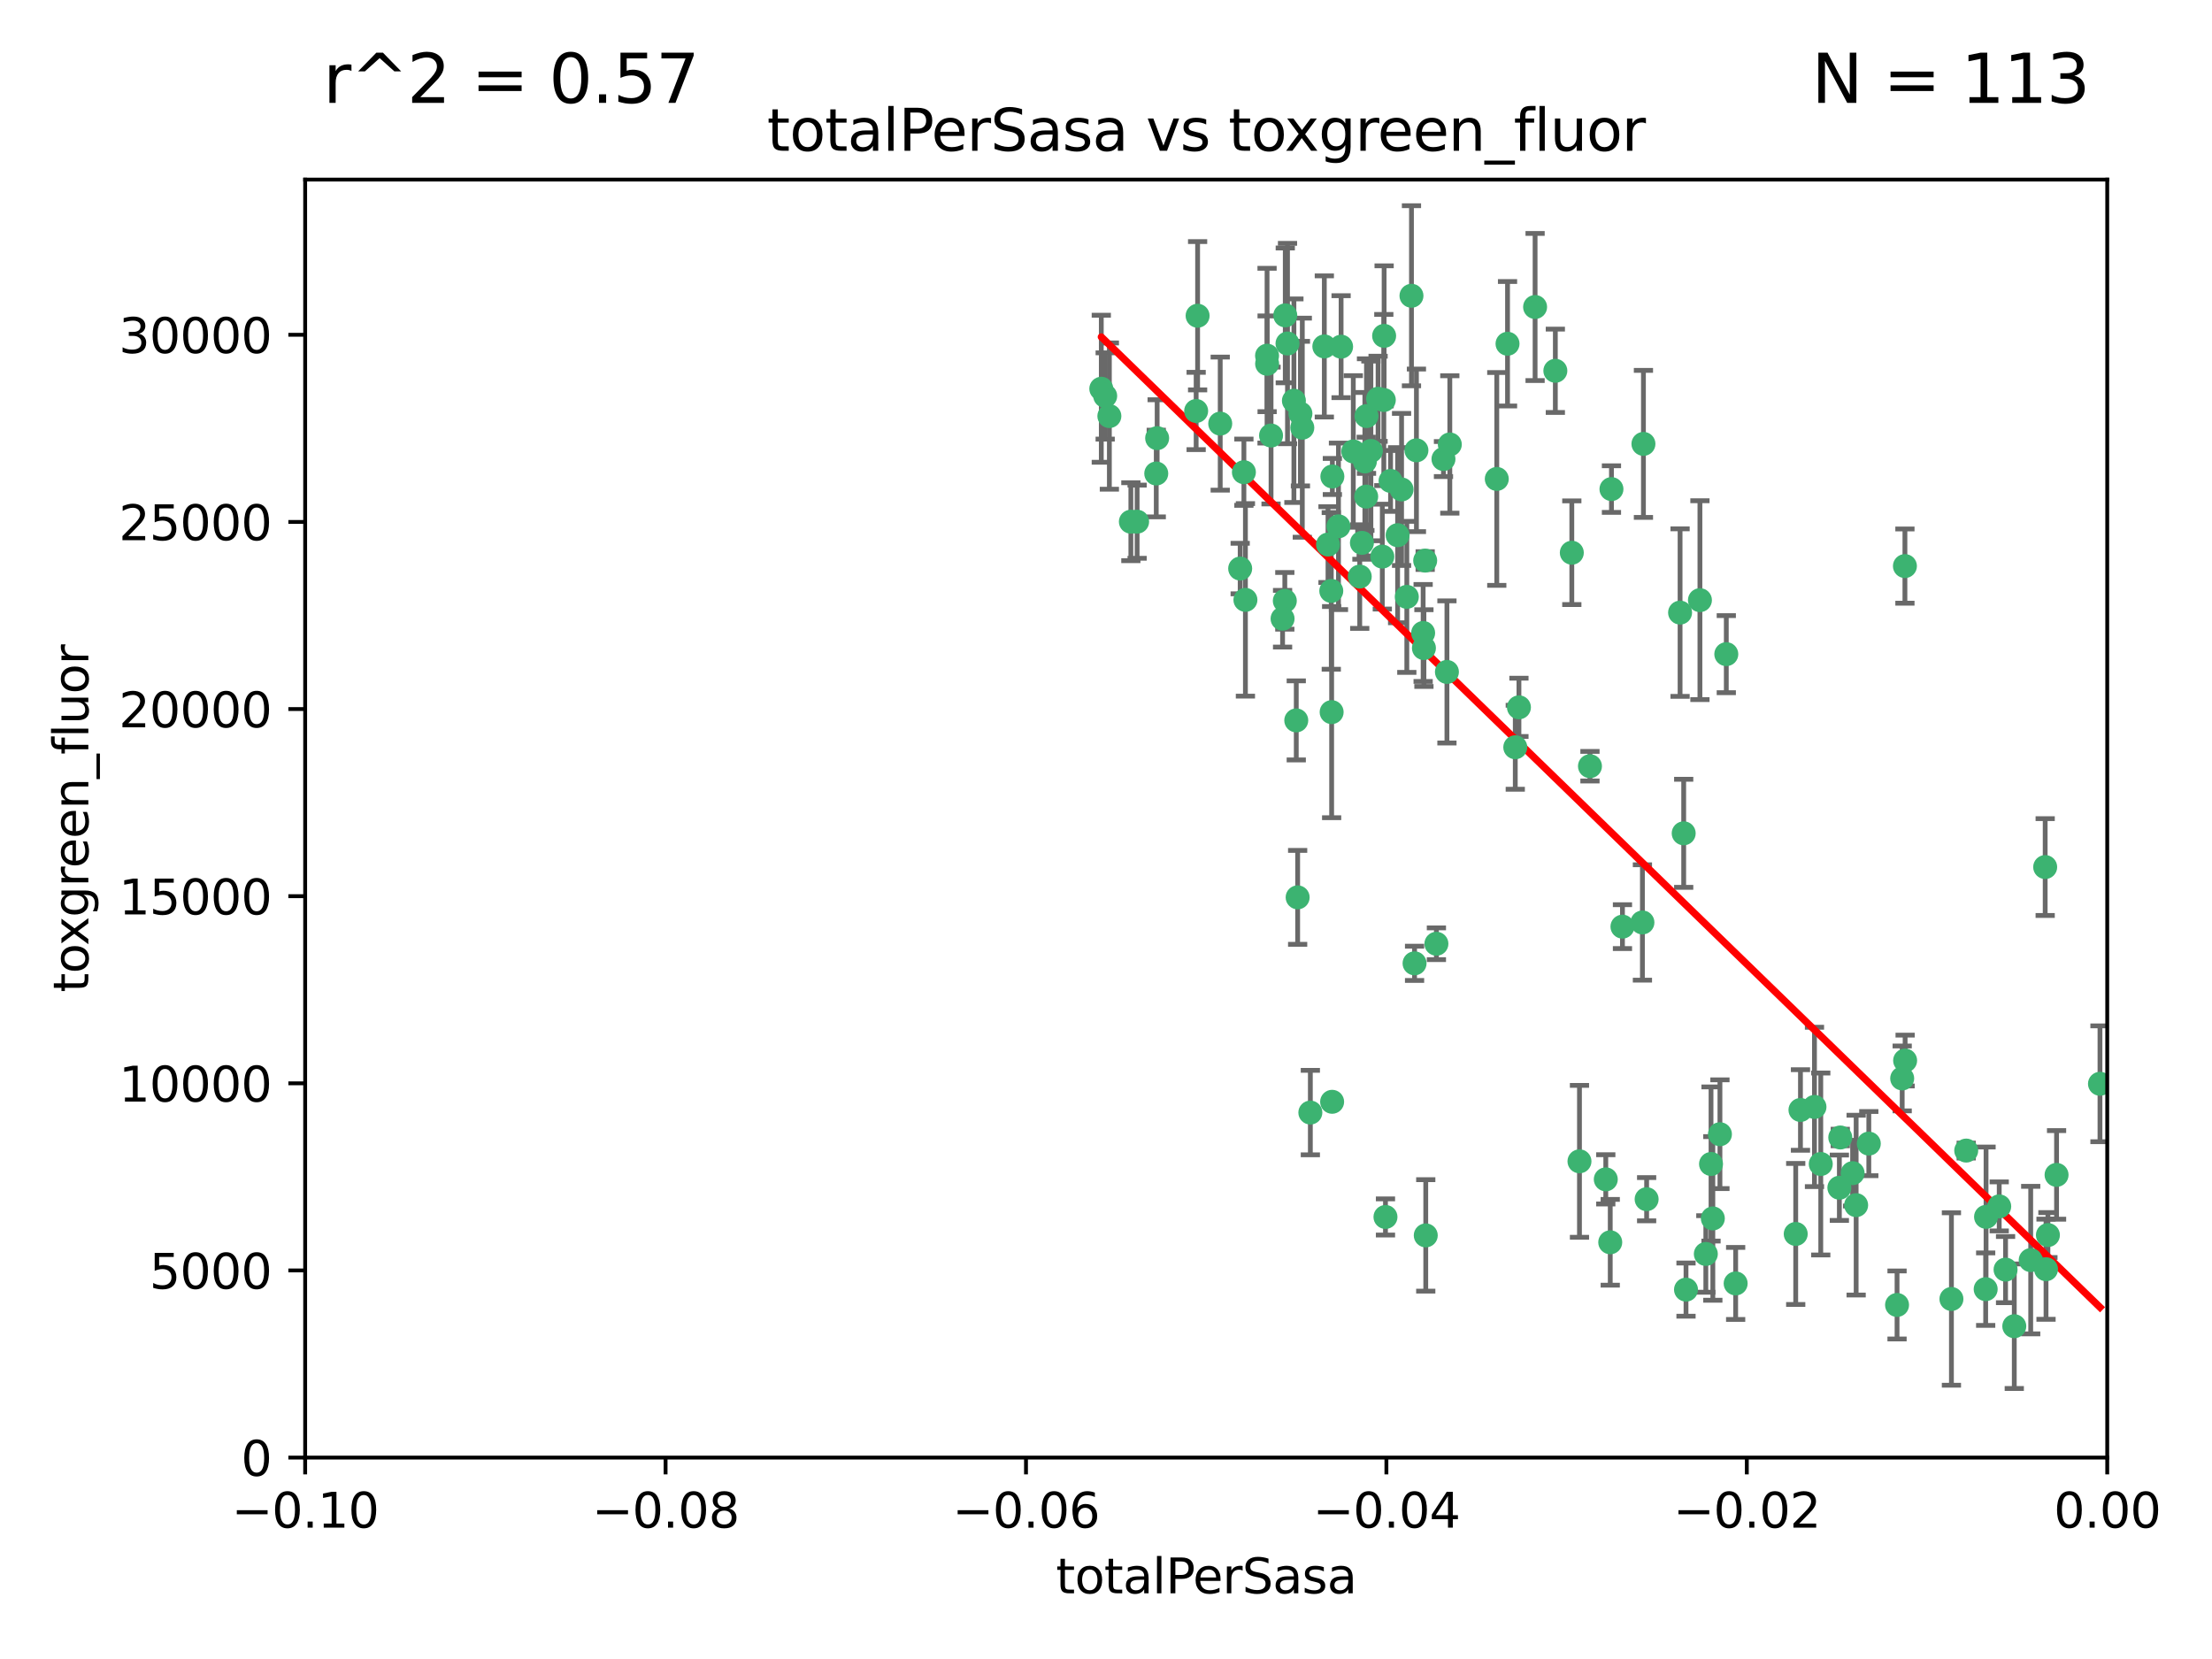 <?xml version="1.0" encoding="utf-8" standalone="no"?>
<!DOCTYPE svg PUBLIC "-//W3C//DTD SVG 1.1//EN"
  "http://www.w3.org/Graphics/SVG/1.1/DTD/svg11.dtd">
<svg xmlns:xlink="http://www.w3.org/1999/xlink" width="460.8pt" height="345.6pt" viewBox="0 0 460.8 345.6" xmlns="http://www.w3.org/2000/svg" version="1.1">
 <defs>
  <style type="text/css">*{stroke-linejoin: round; stroke-linecap: butt}</style>
 </defs>
 <g id="figure_1">
  <g id="patch_1">
   <path d="M 0 345.6 
L 460.8 345.6 
L 460.8 0 
L 0 0 
z
" style="fill: #ffffff"/>
  </g>
  <g id="axes_1">
   <g id="patch_2">
    <path d="M 63.571 303.64 
L 438.975 303.64 
L 438.975 37.411 
L 63.571 37.411 
z
" style="fill: #ffffff"/>
   </g>
   <g id="PathCollection_1">
    <defs>
     <path id="mf1f48ca448" d="M 0 1.118 
C 0.297 1.118 0.581 1 0.791 0.791 
C 1 0.581 1.118 0.297 1.118 0 
C 1.118 -0.297 1 -0.581 0.791 -0.791 
C 0.581 -1 0.297 -1.118 0 -1.118 
C -0.297 -1.118 -0.581 -1 -0.791 -0.791 
C -1 -0.581 -1.118 -0.297 -1.118 0 
C -1.118 0.297 -1 0.581 -0.791 0.791 
C -0.581 1 -0.297 1.118 0 1.118 
z
" style="stroke: #3cb371"/>
    </defs>
    <g clip-path="url(#pe95fd09b08)">
     <use xlink:href="#mf1f48ca448" x="235.58" y="108.677" style="fill: #3cb371; stroke: #3cb371"/>
     <use xlink:href="#mf1f48ca448" x="268.211" y="71.562" style="fill: #3cb371; stroke: #3cb371"/>
     <use xlink:href="#mf1f48ca448" x="240.869" y="98.642" style="fill: #3cb371; stroke: #3cb371"/>
     <use xlink:href="#mf1f48ca448" x="231.102" y="86.676" style="fill: #3cb371; stroke: #3cb371"/>
     <use xlink:href="#mf1f48ca448" x="241.055" y="91.274" style="fill: #3cb371; stroke: #3cb371"/>
     <use xlink:href="#mf1f48ca448" x="254.195" y="88.246" style="fill: #3cb371; stroke: #3cb371"/>
     <use xlink:href="#mf1f48ca448" x="230.231" y="82.485" style="fill: #3cb371; stroke: #3cb371"/>
     <use xlink:href="#mf1f48ca448" x="279.375" y="72.221" style="fill: #3cb371; stroke: #3cb371"/>
     <use xlink:href="#mf1f48ca448" x="271.293" y="89.097" style="fill: #3cb371; stroke: #3cb371"/>
     <use xlink:href="#mf1f48ca448" x="236.883" y="108.676" style="fill: #3cb371; stroke: #3cb371"/>
     <use xlink:href="#mf1f48ca448" x="229.42" y="80.98" style="fill: #3cb371; stroke: #3cb371"/>
     <use xlink:href="#mf1f48ca448" x="263.965" y="75.786" style="fill: #3cb371; stroke: #3cb371"/>
     <use xlink:href="#mf1f48ca448" x="275.882" y="72.167" style="fill: #3cb371; stroke: #3cb371"/>
     <use xlink:href="#mf1f48ca448" x="281.916" y="94.046" style="fill: #3cb371; stroke: #3cb371"/>
     <use xlink:href="#mf1f48ca448" x="249.484" y="65.773" style="fill: #3cb371; stroke: #3cb371"/>
     <use xlink:href="#mf1f48ca448" x="259.444" y="124.965" style="fill: #3cb371; stroke: #3cb371"/>
     <use xlink:href="#mf1f48ca448" x="276.649" y="113.441" style="fill: #3cb371; stroke: #3cb371"/>
     <use xlink:href="#mf1f48ca448" x="285.583" y="93.933" style="fill: #3cb371; stroke: #3cb371"/>
     <use xlink:href="#mf1f48ca448" x="284.327" y="96.129" style="fill: #3cb371; stroke: #3cb371"/>
     <use xlink:href="#mf1f48ca448" x="287.96" y="115.953" style="fill: #3cb371; stroke: #3cb371"/>
     <use xlink:href="#mf1f48ca448" x="278.828" y="109.646" style="fill: #3cb371; stroke: #3cb371"/>
     <use xlink:href="#mf1f48ca448" x="284.603" y="103.453" style="fill: #3cb371; stroke: #3cb371"/>
     <use xlink:href="#mf1f48ca448" x="267.746" y="65.701" style="fill: #3cb371; stroke: #3cb371"/>
     <use xlink:href="#mf1f48ca448" x="277.33" y="123.098" style="fill: #3cb371; stroke: #3cb371"/>
     <use xlink:href="#mf1f48ca448" x="283.714" y="113.087" style="fill: #3cb371; stroke: #3cb371"/>
     <use xlink:href="#mf1f48ca448" x="270.324" y="186.937" style="fill: #3cb371; stroke: #3cb371"/>
     <use xlink:href="#mf1f48ca448" x="263.952" y="74.096" style="fill: #3cb371; stroke: #3cb371"/>
     <use xlink:href="#mf1f48ca448" x="296.465" y="131.86" style="fill: #3cb371; stroke: #3cb371"/>
     <use xlink:href="#mf1f48ca448" x="295.068" y="93.812" style="fill: #3cb371; stroke: #3cb371"/>
     <use xlink:href="#mf1f48ca448" x="277.405" y="148.348" style="fill: #3cb371; stroke: #3cb371"/>
     <use xlink:href="#mf1f48ca448" x="283.258" y="120.112" style="fill: #3cb371; stroke: #3cb371"/>
     <use xlink:href="#mf1f48ca448" x="269.545" y="83.475" style="fill: #3cb371; stroke: #3cb371"/>
     <use xlink:href="#mf1f48ca448" x="291.149" y="111.491" style="fill: #3cb371; stroke: #3cb371"/>
     <use xlink:href="#mf1f48ca448" x="289.681" y="100.184" style="fill: #3cb371; stroke: #3cb371"/>
     <use xlink:href="#mf1f48ca448" x="300.702" y="95.627" style="fill: #3cb371; stroke: #3cb371"/>
     <use xlink:href="#mf1f48ca448" x="258.351" y="118.44" style="fill: #3cb371; stroke: #3cb371"/>
     <use xlink:href="#mf1f48ca448" x="296.891" y="116.779" style="fill: #3cb371; stroke: #3cb371"/>
     <use xlink:href="#mf1f48ca448" x="294.679" y="200.68" style="fill: #3cb371; stroke: #3cb371"/>
     <use xlink:href="#mf1f48ca448" x="267.184" y="128.887" style="fill: #3cb371; stroke: #3cb371"/>
     <use xlink:href="#mf1f48ca448" x="287.08" y="83.072" style="fill: #3cb371; stroke: #3cb371"/>
     <use xlink:href="#mf1f48ca448" x="270.902" y="86.165" style="fill: #3cb371; stroke: #3cb371"/>
     <use xlink:href="#mf1f48ca448" x="270.035" y="150.071" style="fill: #3cb371; stroke: #3cb371"/>
     <use xlink:href="#mf1f48ca448" x="259.128" y="98.37" style="fill: #3cb371; stroke: #3cb371"/>
     <use xlink:href="#mf1f48ca448" x="302.023" y="92.588" style="fill: #3cb371; stroke: #3cb371"/>
     <use xlink:href="#mf1f48ca448" x="277.556" y="99.258" style="fill: #3cb371; stroke: #3cb371"/>
     <use xlink:href="#mf1f48ca448" x="264.783" y="90.728" style="fill: #3cb371; stroke: #3cb371"/>
     <use xlink:href="#mf1f48ca448" x="249.18" y="85.613" style="fill: #3cb371; stroke: #3cb371"/>
     <use xlink:href="#mf1f48ca448" x="272.97" y="231.767" style="fill: #3cb371; stroke: #3cb371"/>
     <use xlink:href="#mf1f48ca448" x="288.274" y="83.327" style="fill: #3cb371; stroke: #3cb371"/>
     <use xlink:href="#mf1f48ca448" x="335.696" y="101.886" style="fill: #3cb371; stroke: #3cb371"/>
     <use xlink:href="#mf1f48ca448" x="293.065" y="124.337" style="fill: #3cb371; stroke: #3cb371"/>
     <use xlink:href="#mf1f48ca448" x="277.506" y="229.524" style="fill: #3cb371; stroke: #3cb371"/>
     <use xlink:href="#mf1f48ca448" x="319.789" y="63.953" style="fill: #3cb371; stroke: #3cb371"/>
     <use xlink:href="#mf1f48ca448" x="299.229" y="196.602" style="fill: #3cb371; stroke: #3cb371"/>
     <use xlink:href="#mf1f48ca448" x="314.046" y="71.61" style="fill: #3cb371; stroke: #3cb371"/>
     <use xlink:href="#mf1f48ca448" x="267.65" y="125.166" style="fill: #3cb371; stroke: #3cb371"/>
     <use xlink:href="#mf1f48ca448" x="288.62" y="253.516" style="fill: #3cb371; stroke: #3cb371"/>
     <use xlink:href="#mf1f48ca448" x="291.972" y="101.961" style="fill: #3cb371; stroke: #3cb371"/>
     <use xlink:href="#mf1f48ca448" x="296.63" y="135.009" style="fill: #3cb371; stroke: #3cb371"/>
     <use xlink:href="#mf1f48ca448" x="315.66" y="155.667" style="fill: #3cb371; stroke: #3cb371"/>
     <use xlink:href="#mf1f48ca448" x="301.422" y="139.974" style="fill: #3cb371; stroke: #3cb371"/>
     <use xlink:href="#mf1f48ca448" x="288.338" y="69.968" style="fill: #3cb371; stroke: #3cb371"/>
     <use xlink:href="#mf1f48ca448" x="284.666" y="86.674" style="fill: #3cb371; stroke: #3cb371"/>
     <use xlink:href="#mf1f48ca448" x="316.423" y="147.35" style="fill: #3cb371; stroke: #3cb371"/>
     <use xlink:href="#mf1f48ca448" x="294.035" y="61.614" style="fill: #3cb371; stroke: #3cb371"/>
     <use xlink:href="#mf1f48ca448" x="329.033" y="241.925" style="fill: #3cb371; stroke: #3cb371"/>
     <use xlink:href="#mf1f48ca448" x="342.358" y="92.47" style="fill: #3cb371; stroke: #3cb371"/>
     <use xlink:href="#mf1f48ca448" x="327.438" y="115.142" style="fill: #3cb371; stroke: #3cb371"/>
     <use xlink:href="#mf1f48ca448" x="311.807" y="99.771" style="fill: #3cb371; stroke: #3cb371"/>
     <use xlink:href="#mf1f48ca448" x="324.007" y="77.242" style="fill: #3cb371; stroke: #3cb371"/>
     <use xlink:href="#mf1f48ca448" x="334.515" y="245.68" style="fill: #3cb371; stroke: #3cb371"/>
     <use xlink:href="#mf1f48ca448" x="331.219" y="159.611" style="fill: #3cb371; stroke: #3cb371"/>
     <use xlink:href="#mf1f48ca448" x="349.991" y="127.616" style="fill: #3cb371; stroke: #3cb371"/>
     <use xlink:href="#mf1f48ca448" x="337.988" y="193.035" style="fill: #3cb371; stroke: #3cb371"/>
     <use xlink:href="#mf1f48ca448" x="354.127" y="125.024" style="fill: #3cb371; stroke: #3cb371"/>
     <use xlink:href="#mf1f48ca448" x="350.744" y="173.593" style="fill: #3cb371; stroke: #3cb371"/>
     <use xlink:href="#mf1f48ca448" x="342.146" y="192.165" style="fill: #3cb371; stroke: #3cb371"/>
     <use xlink:href="#mf1f48ca448" x="356.438" y="242.479" style="fill: #3cb371; stroke: #3cb371"/>
     <use xlink:href="#mf1f48ca448" x="359.619" y="136.272" style="fill: #3cb371; stroke: #3cb371"/>
     <use xlink:href="#mf1f48ca448" x="351.226" y="268.651" style="fill: #3cb371; stroke: #3cb371"/>
     <use xlink:href="#mf1f48ca448" x="356.815" y="253.822" style="fill: #3cb371; stroke: #3cb371"/>
     <use xlink:href="#mf1f48ca448" x="343.023" y="249.812" style="fill: #3cb371; stroke: #3cb371"/>
     <use xlink:href="#mf1f48ca448" x="335.443" y="258.793" style="fill: #3cb371; stroke: #3cb371"/>
     <use xlink:href="#mf1f48ca448" x="355.356" y="261.223" style="fill: #3cb371; stroke: #3cb371"/>
     <use xlink:href="#mf1f48ca448" x="374.081" y="257.055" style="fill: #3cb371; stroke: #3cb371"/>
     <use xlink:href="#mf1f48ca448" x="361.568" y="267.366" style="fill: #3cb371; stroke: #3cb371"/>
     <use xlink:href="#mf1f48ca448" x="358.294" y="236.278" style="fill: #3cb371; stroke: #3cb371"/>
     <use xlink:href="#mf1f48ca448" x="377.988" y="230.594" style="fill: #3cb371; stroke: #3cb371"/>
     <use xlink:href="#mf1f48ca448" x="375.07" y="231.227" style="fill: #3cb371; stroke: #3cb371"/>
     <use xlink:href="#mf1f48ca448" x="395.19" y="271.847" style="fill: #3cb371; stroke: #3cb371"/>
     <use xlink:href="#mf1f48ca448" x="297.012" y="257.355" style="fill: #3cb371; stroke: #3cb371"/>
     <use xlink:href="#mf1f48ca448" x="386.669" y="251.051" style="fill: #3cb371; stroke: #3cb371"/>
     <use xlink:href="#mf1f48ca448" x="396.872" y="220.932" style="fill: #3cb371; stroke: #3cb371"/>
     <use xlink:href="#mf1f48ca448" x="379.299" y="242.483" style="fill: #3cb371; stroke: #3cb371"/>
     <use xlink:href="#mf1f48ca448" x="383.173" y="247.424" style="fill: #3cb371; stroke: #3cb371"/>
     <use xlink:href="#mf1f48ca448" x="383.363" y="236.957" style="fill: #3cb371; stroke: #3cb371"/>
     <use xlink:href="#mf1f48ca448" x="396.26" y="224.658" style="fill: #3cb371; stroke: #3cb371"/>
     <use xlink:href="#mf1f48ca448" x="396.83" y="117.924" style="fill: #3cb371; stroke: #3cb371"/>
     <use xlink:href="#mf1f48ca448" x="389.306" y="238.234" style="fill: #3cb371; stroke: #3cb371"/>
     <use xlink:href="#mf1f48ca448" x="385.934" y="244.389" style="fill: #3cb371; stroke: #3cb371"/>
     <use xlink:href="#mf1f48ca448" x="409.599" y="239.684" style="fill: #3cb371; stroke: #3cb371"/>
     <use xlink:href="#mf1f48ca448" x="406.518" y="270.601" style="fill: #3cb371; stroke: #3cb371"/>
     <use xlink:href="#mf1f48ca448" x="416.474" y="251.315" style="fill: #3cb371; stroke: #3cb371"/>
     <use xlink:href="#mf1f48ca448" x="413.653" y="268.554" style="fill: #3cb371; stroke: #3cb371"/>
     <use xlink:href="#mf1f48ca448" x="417.796" y="264.483" style="fill: #3cb371; stroke: #3cb371"/>
     <use xlink:href="#mf1f48ca448" x="413.73" y="253.492" style="fill: #3cb371; stroke: #3cb371"/>
     <use xlink:href="#mf1f48ca448" x="419.611" y="276.275" style="fill: #3cb371; stroke: #3cb371"/>
     <use xlink:href="#mf1f48ca448" x="423.033" y="262.502" style="fill: #3cb371; stroke: #3cb371"/>
     <use xlink:href="#mf1f48ca448" x="426.049" y="180.623" style="fill: #3cb371; stroke: #3cb371"/>
     <use xlink:href="#mf1f48ca448" x="426.618" y="257.285" style="fill: #3cb371; stroke: #3cb371"/>
     <use xlink:href="#mf1f48ca448" x="426.224" y="264.401" style="fill: #3cb371; stroke: #3cb371"/>
     <use xlink:href="#mf1f48ca448" x="428.419" y="244.751" style="fill: #3cb371; stroke: #3cb371"/>
     <use xlink:href="#mf1f48ca448" x="437.463" y="225.773" style="fill: #3cb371; stroke: #3cb371"/>
    </g>
   </g>
   <g id="matplotlib.axis_1">
    <g id="xtick_1">
     <g id="line2d_1">
      <defs>
       <path id="ma9f6e81793" d="M 0 0 
L 0 3.5 
" style="stroke: #000000; stroke-width: 0.8"/>
      </defs>
      <g>
       <use xlink:href="#ma9f6e81793" x="63.571" y="303.64" style="stroke: #000000; stroke-width: 0.8"/>
      </g>
     </g>
     <g id="text_1">
      <!-- −0.10 -->
      <g transform="translate(48.249 318.238)scale(0.1 -0.1)">
       <defs>
        <path id="DejaVuSans-2212" d="M 678 2272 
L 4684 2272 
L 4684 1741 
L 678 1741 
L 678 2272 
z
" transform="scale(0.016)"/>
        <path id="DejaVuSans-30" d="M 2034 4250 
Q 1547 4250 1301 3770 
Q 1056 3291 1056 2328 
Q 1056 1369 1301 889 
Q 1547 409 2034 409 
Q 2525 409 2770 889 
Q 3016 1369 3016 2328 
Q 3016 3291 2770 3770 
Q 2525 4250 2034 4250 
z
M 2034 4750 
Q 2819 4750 3233 4129 
Q 3647 3509 3647 2328 
Q 3647 1150 3233 529 
Q 2819 -91 2034 -91 
Q 1250 -91 836 529 
Q 422 1150 422 2328 
Q 422 3509 836 4129 
Q 1250 4750 2034 4750 
z
" transform="scale(0.016)"/>
        <path id="DejaVuSans-2e" d="M 684 794 
L 1344 794 
L 1344 0 
L 684 0 
L 684 794 
z
" transform="scale(0.016)"/>
        <path id="DejaVuSans-31" d="M 794 531 
L 1825 531 
L 1825 4091 
L 703 3866 
L 703 4441 
L 1819 4666 
L 2450 4666 
L 2450 531 
L 3481 531 
L 3481 0 
L 794 0 
L 794 531 
z
" transform="scale(0.016)"/>
       </defs>
       <use xlink:href="#DejaVuSans-2212"/>
       <use xlink:href="#DejaVuSans-30" x="83.789"/>
       <use xlink:href="#DejaVuSans-2e" x="147.412"/>
       <use xlink:href="#DejaVuSans-31" x="179.199"/>
       <use xlink:href="#DejaVuSans-30" x="242.822"/>
      </g>
     </g>
    </g>
    <g id="xtick_2">
     <g id="line2d_2">
      <g>
       <use xlink:href="#ma9f6e81793" x="138.652" y="303.64" style="stroke: #000000; stroke-width: 0.8"/>
      </g>
     </g>
     <g id="text_2">
      <!-- −0.08 -->
      <g transform="translate(123.329 318.238)scale(0.1 -0.1)">
       <defs>
        <path id="DejaVuSans-38" d="M 2034 2216 
Q 1584 2216 1326 1975 
Q 1069 1734 1069 1313 
Q 1069 891 1326 650 
Q 1584 409 2034 409 
Q 2484 409 2743 651 
Q 3003 894 3003 1313 
Q 3003 1734 2745 1975 
Q 2488 2216 2034 2216 
z
M 1403 2484 
Q 997 2584 770 2862 
Q 544 3141 544 3541 
Q 544 4100 942 4425 
Q 1341 4750 2034 4750 
Q 2731 4750 3128 4425 
Q 3525 4100 3525 3541 
Q 3525 3141 3298 2862 
Q 3072 2584 2669 2484 
Q 3125 2378 3379 2068 
Q 3634 1759 3634 1313 
Q 3634 634 3220 271 
Q 2806 -91 2034 -91 
Q 1263 -91 848 271 
Q 434 634 434 1313 
Q 434 1759 690 2068 
Q 947 2378 1403 2484 
z
M 1172 3481 
Q 1172 3119 1398 2916 
Q 1625 2713 2034 2713 
Q 2441 2713 2670 2916 
Q 2900 3119 2900 3481 
Q 2900 3844 2670 4047 
Q 2441 4250 2034 4250 
Q 1625 4250 1398 4047 
Q 1172 3844 1172 3481 
z
" transform="scale(0.016)"/>
       </defs>
       <use xlink:href="#DejaVuSans-2212"/>
       <use xlink:href="#DejaVuSans-30" x="83.789"/>
       <use xlink:href="#DejaVuSans-2e" x="147.412"/>
       <use xlink:href="#DejaVuSans-30" x="179.199"/>
       <use xlink:href="#DejaVuSans-38" x="242.822"/>
      </g>
     </g>
    </g>
    <g id="xtick_3">
     <g id="line2d_3">
      <g>
       <use xlink:href="#ma9f6e81793" x="213.733" y="303.64" style="stroke: #000000; stroke-width: 0.8"/>
      </g>
     </g>
     <g id="text_3">
      <!-- −0.06 -->
      <g transform="translate(198.41 318.238)scale(0.1 -0.1)">
       <defs>
        <path id="DejaVuSans-36" d="M 2113 2584 
Q 1688 2584 1439 2293 
Q 1191 2003 1191 1497 
Q 1191 994 1439 701 
Q 1688 409 2113 409 
Q 2538 409 2786 701 
Q 3034 994 3034 1497 
Q 3034 2003 2786 2293 
Q 2538 2584 2113 2584 
z
M 3366 4563 
L 3366 3988 
Q 3128 4100 2886 4159 
Q 2644 4219 2406 4219 
Q 1781 4219 1451 3797 
Q 1122 3375 1075 2522 
Q 1259 2794 1537 2939 
Q 1816 3084 2150 3084 
Q 2853 3084 3261 2657 
Q 3669 2231 3669 1497 
Q 3669 778 3244 343 
Q 2819 -91 2113 -91 
Q 1303 -91 875 529 
Q 447 1150 447 2328 
Q 447 3434 972 4092 
Q 1497 4750 2381 4750 
Q 2619 4750 2861 4703 
Q 3103 4656 3366 4563 
z
" transform="scale(0.016)"/>
       </defs>
       <use xlink:href="#DejaVuSans-2212"/>
       <use xlink:href="#DejaVuSans-30" x="83.789"/>
       <use xlink:href="#DejaVuSans-2e" x="147.412"/>
       <use xlink:href="#DejaVuSans-30" x="179.199"/>
       <use xlink:href="#DejaVuSans-36" x="242.822"/>
      </g>
     </g>
    </g>
    <g id="xtick_4">
     <g id="line2d_4">
      <g>
       <use xlink:href="#ma9f6e81793" x="288.813" y="303.64" style="stroke: #000000; stroke-width: 0.8"/>
      </g>
     </g>
     <g id="text_4">
      <!-- −0.04 -->
      <g transform="translate(273.491 318.238)scale(0.1 -0.1)">
       <defs>
        <path id="DejaVuSans-34" d="M 2419 4116 
L 825 1625 
L 2419 1625 
L 2419 4116 
z
M 2253 4666 
L 3047 4666 
L 3047 1625 
L 3713 1625 
L 3713 1100 
L 3047 1100 
L 3047 0 
L 2419 0 
L 2419 1100 
L 313 1100 
L 313 1709 
L 2253 4666 
z
" transform="scale(0.016)"/>
       </defs>
       <use xlink:href="#DejaVuSans-2212"/>
       <use xlink:href="#DejaVuSans-30" x="83.789"/>
       <use xlink:href="#DejaVuSans-2e" x="147.412"/>
       <use xlink:href="#DejaVuSans-30" x="179.199"/>
       <use xlink:href="#DejaVuSans-34" x="242.822"/>
      </g>
     </g>
    </g>
    <g id="xtick_5">
     <g id="line2d_5">
      <g>
       <use xlink:href="#ma9f6e81793" x="363.894" y="303.64" style="stroke: #000000; stroke-width: 0.8"/>
      </g>
     </g>
     <g id="text_5">
      <!-- −0.02 -->
      <g transform="translate(348.572 318.238)scale(0.1 -0.1)">
       <defs>
        <path id="DejaVuSans-32" d="M 1228 531 
L 3431 531 
L 3431 0 
L 469 0 
L 469 531 
Q 828 903 1448 1529 
Q 2069 2156 2228 2338 
Q 2531 2678 2651 2914 
Q 2772 3150 2772 3378 
Q 2772 3750 2511 3984 
Q 2250 4219 1831 4219 
Q 1534 4219 1204 4116 
Q 875 4013 500 3803 
L 500 4441 
Q 881 4594 1212 4672 
Q 1544 4750 1819 4750 
Q 2544 4750 2975 4387 
Q 3406 4025 3406 3419 
Q 3406 3131 3298 2873 
Q 3191 2616 2906 2266 
Q 2828 2175 2409 1742 
Q 1991 1309 1228 531 
z
" transform="scale(0.016)"/>
       </defs>
       <use xlink:href="#DejaVuSans-2212"/>
       <use xlink:href="#DejaVuSans-30" x="83.789"/>
       <use xlink:href="#DejaVuSans-2e" x="147.412"/>
       <use xlink:href="#DejaVuSans-30" x="179.199"/>
       <use xlink:href="#DejaVuSans-32" x="242.822"/>
      </g>
     </g>
    </g>
    <g id="xtick_6">
     <g id="line2d_6">
      <g>
       <use xlink:href="#ma9f6e81793" x="438.975" y="303.64" style="stroke: #000000; stroke-width: 0.8"/>
      </g>
     </g>
     <g id="text_6">
      <!-- 0.00 -->
      <g transform="translate(427.842 318.238)scale(0.1 -0.1)">
       <use xlink:href="#DejaVuSans-30"/>
       <use xlink:href="#DejaVuSans-2e" x="63.623"/>
       <use xlink:href="#DejaVuSans-30" x="95.41"/>
       <use xlink:href="#DejaVuSans-30" x="159.033"/>
      </g>
     </g>
    </g>
    <g id="text_7">
     <!-- totalPerSasa -->
     <g transform="translate(219.968 331.917)scale(0.1 -0.1)">
      <defs>
       <path id="DejaVuSans-74" d="M 1172 4494 
L 1172 3500 
L 2356 3500 
L 2356 3053 
L 1172 3053 
L 1172 1153 
Q 1172 725 1289 603 
Q 1406 481 1766 481 
L 2356 481 
L 2356 0 
L 1766 0 
Q 1100 0 847 248 
Q 594 497 594 1153 
L 594 3053 
L 172 3053 
L 172 3500 
L 594 3500 
L 594 4494 
L 1172 4494 
z
" transform="scale(0.016)"/>
       <path id="DejaVuSans-6f" d="M 1959 3097 
Q 1497 3097 1228 2736 
Q 959 2375 959 1747 
Q 959 1119 1226 758 
Q 1494 397 1959 397 
Q 2419 397 2687 759 
Q 2956 1122 2956 1747 
Q 2956 2369 2687 2733 
Q 2419 3097 1959 3097 
z
M 1959 3584 
Q 2709 3584 3137 3096 
Q 3566 2609 3566 1747 
Q 3566 888 3137 398 
Q 2709 -91 1959 -91 
Q 1206 -91 779 398 
Q 353 888 353 1747 
Q 353 2609 779 3096 
Q 1206 3584 1959 3584 
z
" transform="scale(0.016)"/>
       <path id="DejaVuSans-61" d="M 2194 1759 
Q 1497 1759 1228 1600 
Q 959 1441 959 1056 
Q 959 750 1161 570 
Q 1363 391 1709 391 
Q 2188 391 2477 730 
Q 2766 1069 2766 1631 
L 2766 1759 
L 2194 1759 
z
M 3341 1997 
L 3341 0 
L 2766 0 
L 2766 531 
Q 2569 213 2275 61 
Q 1981 -91 1556 -91 
Q 1019 -91 701 211 
Q 384 513 384 1019 
Q 384 1609 779 1909 
Q 1175 2209 1959 2209 
L 2766 2209 
L 2766 2266 
Q 2766 2663 2505 2880 
Q 2244 3097 1772 3097 
Q 1472 3097 1187 3025 
Q 903 2953 641 2809 
L 641 3341 
Q 956 3463 1253 3523 
Q 1550 3584 1831 3584 
Q 2591 3584 2966 3190 
Q 3341 2797 3341 1997 
z
" transform="scale(0.016)"/>
       <path id="DejaVuSans-6c" d="M 603 4863 
L 1178 4863 
L 1178 0 
L 603 0 
L 603 4863 
z
" transform="scale(0.016)"/>
       <path id="DejaVuSans-50" d="M 1259 4147 
L 1259 2394 
L 2053 2394 
Q 2494 2394 2734 2622 
Q 2975 2850 2975 3272 
Q 2975 3691 2734 3919 
Q 2494 4147 2053 4147 
L 1259 4147 
z
M 628 4666 
L 2053 4666 
Q 2838 4666 3239 4311 
Q 3641 3956 3641 3272 
Q 3641 2581 3239 2228 
Q 2838 1875 2053 1875 
L 1259 1875 
L 1259 0 
L 628 0 
L 628 4666 
z
" transform="scale(0.016)"/>
       <path id="DejaVuSans-65" d="M 3597 1894 
L 3597 1613 
L 953 1613 
Q 991 1019 1311 708 
Q 1631 397 2203 397 
Q 2534 397 2845 478 
Q 3156 559 3463 722 
L 3463 178 
Q 3153 47 2828 -22 
Q 2503 -91 2169 -91 
Q 1331 -91 842 396 
Q 353 884 353 1716 
Q 353 2575 817 3079 
Q 1281 3584 2069 3584 
Q 2775 3584 3186 3129 
Q 3597 2675 3597 1894 
z
M 3022 2063 
Q 3016 2534 2758 2815 
Q 2500 3097 2075 3097 
Q 1594 3097 1305 2825 
Q 1016 2553 972 2059 
L 3022 2063 
z
" transform="scale(0.016)"/>
       <path id="DejaVuSans-72" d="M 2631 2963 
Q 2534 3019 2420 3045 
Q 2306 3072 2169 3072 
Q 1681 3072 1420 2755 
Q 1159 2438 1159 1844 
L 1159 0 
L 581 0 
L 581 3500 
L 1159 3500 
L 1159 2956 
Q 1341 3275 1631 3429 
Q 1922 3584 2338 3584 
Q 2397 3584 2469 3576 
Q 2541 3569 2628 3553 
L 2631 2963 
z
" transform="scale(0.016)"/>
       <path id="DejaVuSans-53" d="M 3425 4513 
L 3425 3897 
Q 3066 4069 2747 4153 
Q 2428 4238 2131 4238 
Q 1616 4238 1336 4038 
Q 1056 3838 1056 3469 
Q 1056 3159 1242 3001 
Q 1428 2844 1947 2747 
L 2328 2669 
Q 3034 2534 3370 2195 
Q 3706 1856 3706 1288 
Q 3706 609 3251 259 
Q 2797 -91 1919 -91 
Q 1588 -91 1214 -16 
Q 841 59 441 206 
L 441 856 
Q 825 641 1194 531 
Q 1563 422 1919 422 
Q 2459 422 2753 634 
Q 3047 847 3047 1241 
Q 3047 1584 2836 1778 
Q 2625 1972 2144 2069 
L 1759 2144 
Q 1053 2284 737 2584 
Q 422 2884 422 3419 
Q 422 4038 858 4394 
Q 1294 4750 2059 4750 
Q 2388 4750 2728 4690 
Q 3069 4631 3425 4513 
z
" transform="scale(0.016)"/>
       <path id="DejaVuSans-73" d="M 2834 3397 
L 2834 2853 
Q 2591 2978 2328 3040 
Q 2066 3103 1784 3103 
Q 1356 3103 1142 2972 
Q 928 2841 928 2578 
Q 928 2378 1081 2264 
Q 1234 2150 1697 2047 
L 1894 2003 
Q 2506 1872 2764 1633 
Q 3022 1394 3022 966 
Q 3022 478 2636 193 
Q 2250 -91 1575 -91 
Q 1294 -91 989 -36 
Q 684 19 347 128 
L 347 722 
Q 666 556 975 473 
Q 1284 391 1588 391 
Q 1994 391 2212 530 
Q 2431 669 2431 922 
Q 2431 1156 2273 1281 
Q 2116 1406 1581 1522 
L 1381 1569 
Q 847 1681 609 1914 
Q 372 2147 372 2553 
Q 372 3047 722 3315 
Q 1072 3584 1716 3584 
Q 2034 3584 2315 3537 
Q 2597 3491 2834 3397 
z
" transform="scale(0.016)"/>
      </defs>
      <use xlink:href="#DejaVuSans-74"/>
      <use xlink:href="#DejaVuSans-6f" x="39.209"/>
      <use xlink:href="#DejaVuSans-74" x="100.391"/>
      <use xlink:href="#DejaVuSans-61" x="139.6"/>
      <use xlink:href="#DejaVuSans-6c" x="200.879"/>
      <use xlink:href="#DejaVuSans-50" x="228.662"/>
      <use xlink:href="#DejaVuSans-65" x="285.34"/>
      <use xlink:href="#DejaVuSans-72" x="346.863"/>
      <use xlink:href="#DejaVuSans-53" x="387.977"/>
      <use xlink:href="#DejaVuSans-61" x="451.453"/>
      <use xlink:href="#DejaVuSans-73" x="512.732"/>
      <use xlink:href="#DejaVuSans-61" x="564.832"/>
     </g>
    </g>
   </g>
   <g id="matplotlib.axis_2">
    <g id="ytick_1">
     <g id="line2d_7">
      <defs>
       <path id="m1b76e221ae" d="M 0 0 
L -3.5 0 
" style="stroke: #000000; stroke-width: 0.8"/>
      </defs>
      <g>
       <use xlink:href="#m1b76e221ae" x="63.571" y="303.64" style="stroke: #000000; stroke-width: 0.8"/>
      </g>
     </g>
     <g id="text_8">
      <!-- 0 -->
      <g transform="translate(50.209 307.439)scale(0.1 -0.1)">
       <use xlink:href="#DejaVuSans-30"/>
      </g>
     </g>
    </g>
    <g id="ytick_2">
     <g id="line2d_8">
      <g>
       <use xlink:href="#m1b76e221ae" x="63.571" y="264.657" style="stroke: #000000; stroke-width: 0.8"/>
      </g>
     </g>
     <g id="text_9">
      <!-- 5000 -->
      <g transform="translate(31.121 268.457)scale(0.1 -0.1)">
       <defs>
        <path id="DejaVuSans-35" d="M 691 4666 
L 3169 4666 
L 3169 4134 
L 1269 4134 
L 1269 2991 
Q 1406 3038 1543 3061 
Q 1681 3084 1819 3084 
Q 2600 3084 3056 2656 
Q 3513 2228 3513 1497 
Q 3513 744 3044 326 
Q 2575 -91 1722 -91 
Q 1428 -91 1123 -41 
Q 819 9 494 109 
L 494 744 
Q 775 591 1075 516 
Q 1375 441 1709 441 
Q 2250 441 2565 725 
Q 2881 1009 2881 1497 
Q 2881 1984 2565 2268 
Q 2250 2553 1709 2553 
Q 1456 2553 1204 2497 
Q 953 2441 691 2322 
L 691 4666 
z
" transform="scale(0.016)"/>
       </defs>
       <use xlink:href="#DejaVuSans-35"/>
       <use xlink:href="#DejaVuSans-30" x="63.623"/>
       <use xlink:href="#DejaVuSans-30" x="127.246"/>
       <use xlink:href="#DejaVuSans-30" x="190.869"/>
      </g>
     </g>
    </g>
    <g id="ytick_3">
     <g id="line2d_9">
      <g>
       <use xlink:href="#m1b76e221ae" x="63.571" y="225.675" style="stroke: #000000; stroke-width: 0.8"/>
      </g>
     </g>
     <g id="text_10">
      <!-- 10000 -->
      <g transform="translate(24.759 229.474)scale(0.1 -0.1)">
       <use xlink:href="#DejaVuSans-31"/>
       <use xlink:href="#DejaVuSans-30" x="63.623"/>
       <use xlink:href="#DejaVuSans-30" x="127.246"/>
       <use xlink:href="#DejaVuSans-30" x="190.869"/>
       <use xlink:href="#DejaVuSans-30" x="254.492"/>
      </g>
     </g>
    </g>
    <g id="ytick_4">
     <g id="line2d_10">
      <g>
       <use xlink:href="#m1b76e221ae" x="63.571" y="186.692" style="stroke: #000000; stroke-width: 0.8"/>
      </g>
     </g>
     <g id="text_11">
      <!-- 15000 -->
      <g transform="translate(24.759 190.492)scale(0.1 -0.1)">
       <use xlink:href="#DejaVuSans-31"/>
       <use xlink:href="#DejaVuSans-35" x="63.623"/>
       <use xlink:href="#DejaVuSans-30" x="127.246"/>
       <use xlink:href="#DejaVuSans-30" x="190.869"/>
       <use xlink:href="#DejaVuSans-30" x="254.492"/>
      </g>
     </g>
    </g>
    <g id="ytick_5">
     <g id="line2d_11">
      <g>
       <use xlink:href="#m1b76e221ae" x="63.571" y="147.71" style="stroke: #000000; stroke-width: 0.8"/>
      </g>
     </g>
     <g id="text_12">
      <!-- 20000 -->
      <g transform="translate(24.759 151.509)scale(0.1 -0.1)">
       <use xlink:href="#DejaVuSans-32"/>
       <use xlink:href="#DejaVuSans-30" x="63.623"/>
       <use xlink:href="#DejaVuSans-30" x="127.246"/>
       <use xlink:href="#DejaVuSans-30" x="190.869"/>
       <use xlink:href="#DejaVuSans-30" x="254.492"/>
      </g>
     </g>
    </g>
    <g id="ytick_6">
     <g id="line2d_12">
      <g>
       <use xlink:href="#m1b76e221ae" x="63.571" y="108.727" style="stroke: #000000; stroke-width: 0.8"/>
      </g>
     </g>
     <g id="text_13">
      <!-- 25000 -->
      <g transform="translate(24.759 112.527)scale(0.1 -0.1)">
       <use xlink:href="#DejaVuSans-32"/>
       <use xlink:href="#DejaVuSans-35" x="63.623"/>
       <use xlink:href="#DejaVuSans-30" x="127.246"/>
       <use xlink:href="#DejaVuSans-30" x="190.869"/>
       <use xlink:href="#DejaVuSans-30" x="254.492"/>
      </g>
     </g>
    </g>
    <g id="ytick_7">
     <g id="line2d_13">
      <g>
       <use xlink:href="#m1b76e221ae" x="63.571" y="69.745" style="stroke: #000000; stroke-width: 0.8"/>
      </g>
     </g>
     <g id="text_14">
      <!-- 30000 -->
      <g transform="translate(24.759 73.544)scale(0.1 -0.1)">
       <defs>
        <path id="DejaVuSans-33" d="M 2597 2516 
Q 3050 2419 3304 2112 
Q 3559 1806 3559 1356 
Q 3559 666 3084 287 
Q 2609 -91 1734 -91 
Q 1441 -91 1130 -33 
Q 819 25 488 141 
L 488 750 
Q 750 597 1062 519 
Q 1375 441 1716 441 
Q 2309 441 2620 675 
Q 2931 909 2931 1356 
Q 2931 1769 2642 2001 
Q 2353 2234 1838 2234 
L 1294 2234 
L 1294 2753 
L 1863 2753 
Q 2328 2753 2575 2939 
Q 2822 3125 2822 3475 
Q 2822 3834 2567 4026 
Q 2313 4219 1838 4219 
Q 1578 4219 1281 4162 
Q 984 4106 628 3988 
L 628 4550 
Q 988 4650 1302 4700 
Q 1616 4750 1894 4750 
Q 2613 4750 3031 4423 
Q 3450 4097 3450 3541 
Q 3450 3153 3228 2886 
Q 3006 2619 2597 2516 
z
" transform="scale(0.016)"/>
       </defs>
       <use xlink:href="#DejaVuSans-33"/>
       <use xlink:href="#DejaVuSans-30" x="63.623"/>
       <use xlink:href="#DejaVuSans-30" x="127.246"/>
       <use xlink:href="#DejaVuSans-30" x="190.869"/>
       <use xlink:href="#DejaVuSans-30" x="254.492"/>
      </g>
     </g>
    </g>
    <g id="text_15">
     <!-- toxgreen_fluor -->
     <g transform="translate(18.401 206.72)rotate(-90)scale(0.1 -0.1)">
      <defs>
       <path id="DejaVuSans-78" d="M 3513 3500 
L 2247 1797 
L 3578 0 
L 2900 0 
L 1881 1375 
L 863 0 
L 184 0 
L 1544 1831 
L 300 3500 
L 978 3500 
L 1906 2253 
L 2834 3500 
L 3513 3500 
z
" transform="scale(0.016)"/>
       <path id="DejaVuSans-67" d="M 2906 1791 
Q 2906 2416 2648 2759 
Q 2391 3103 1925 3103 
Q 1463 3103 1205 2759 
Q 947 2416 947 1791 
Q 947 1169 1205 825 
Q 1463 481 1925 481 
Q 2391 481 2648 825 
Q 2906 1169 2906 1791 
z
M 3481 434 
Q 3481 -459 3084 -895 
Q 2688 -1331 1869 -1331 
Q 1566 -1331 1297 -1286 
Q 1028 -1241 775 -1147 
L 775 -588 
Q 1028 -725 1275 -790 
Q 1522 -856 1778 -856 
Q 2344 -856 2625 -561 
Q 2906 -266 2906 331 
L 2906 616 
Q 2728 306 2450 153 
Q 2172 0 1784 0 
Q 1141 0 747 490 
Q 353 981 353 1791 
Q 353 2603 747 3093 
Q 1141 3584 1784 3584 
Q 2172 3584 2450 3431 
Q 2728 3278 2906 2969 
L 2906 3500 
L 3481 3500 
L 3481 434 
z
" transform="scale(0.016)"/>
       <path id="DejaVuSans-6e" d="M 3513 2113 
L 3513 0 
L 2938 0 
L 2938 2094 
Q 2938 2591 2744 2837 
Q 2550 3084 2163 3084 
Q 1697 3084 1428 2787 
Q 1159 2491 1159 1978 
L 1159 0 
L 581 0 
L 581 3500 
L 1159 3500 
L 1159 2956 
Q 1366 3272 1645 3428 
Q 1925 3584 2291 3584 
Q 2894 3584 3203 3211 
Q 3513 2838 3513 2113 
z
" transform="scale(0.016)"/>
       <path id="DejaVuSans-5f" d="M 3263 -1063 
L 3263 -1509 
L -63 -1509 
L -63 -1063 
L 3263 -1063 
z
" transform="scale(0.016)"/>
       <path id="DejaVuSans-66" d="M 2375 4863 
L 2375 4384 
L 1825 4384 
Q 1516 4384 1395 4259 
Q 1275 4134 1275 3809 
L 1275 3500 
L 2222 3500 
L 2222 3053 
L 1275 3053 
L 1275 0 
L 697 0 
L 697 3053 
L 147 3053 
L 147 3500 
L 697 3500 
L 697 3744 
Q 697 4328 969 4595 
Q 1241 4863 1831 4863 
L 2375 4863 
z
" transform="scale(0.016)"/>
       <path id="DejaVuSans-75" d="M 544 1381 
L 544 3500 
L 1119 3500 
L 1119 1403 
Q 1119 906 1312 657 
Q 1506 409 1894 409 
Q 2359 409 2629 706 
Q 2900 1003 2900 1516 
L 2900 3500 
L 3475 3500 
L 3475 0 
L 2900 0 
L 2900 538 
Q 2691 219 2414 64 
Q 2138 -91 1772 -91 
Q 1169 -91 856 284 
Q 544 659 544 1381 
z
M 1991 3584 
L 1991 3584 
z
" transform="scale(0.016)"/>
      </defs>
      <use xlink:href="#DejaVuSans-74"/>
      <use xlink:href="#DejaVuSans-6f" x="39.209"/>
      <use xlink:href="#DejaVuSans-78" x="97.266"/>
      <use xlink:href="#DejaVuSans-67" x="156.445"/>
      <use xlink:href="#DejaVuSans-72" x="219.922"/>
      <use xlink:href="#DejaVuSans-65" x="258.785"/>
      <use xlink:href="#DejaVuSans-65" x="320.309"/>
      <use xlink:href="#DejaVuSans-6e" x="381.832"/>
      <use xlink:href="#DejaVuSans-5f" x="445.211"/>
      <use xlink:href="#DejaVuSans-66" x="495.211"/>
      <use xlink:href="#DejaVuSans-6c" x="530.416"/>
      <use xlink:href="#DejaVuSans-75" x="558.199"/>
      <use xlink:href="#DejaVuSans-6f" x="621.578"/>
      <use xlink:href="#DejaVuSans-72" x="682.76"/>
     </g>
    </g>
   </g>
   <g id="LineCollection_1">
    <path d="M 235.58 116.797 
L 235.58 100.557 
" clip-path="url(#pe95fd09b08)" style="fill: none; stroke: #696969"/>
    <path d="M 268.211 92.434 
L 268.211 50.691 
" clip-path="url(#pe95fd09b08)" style="fill: none; stroke: #696969"/>
    <path d="M 240.869 107.67 
L 240.869 89.613 
" clip-path="url(#pe95fd09b08)" style="fill: none; stroke: #696969"/>
    <path d="M 231.102 101.908 
L 231.102 71.444 
" clip-path="url(#pe95fd09b08)" style="fill: none; stroke: #696969"/>
    <path d="M 241.055 99.274 
L 241.055 83.274 
" clip-path="url(#pe95fd09b08)" style="fill: none; stroke: #696969"/>
    <path d="M 254.195 102.106 
L 254.195 74.386 
" clip-path="url(#pe95fd09b08)" style="fill: none; stroke: #696969"/>
    <path d="M 230.231 91.472 
L 230.231 73.498 
" clip-path="url(#pe95fd09b08)" style="fill: none; stroke: #696969"/>
    <path d="M 279.375 82.843 
L 279.375 61.598 
" clip-path="url(#pe95fd09b08)" style="fill: none; stroke: #696969"/>
    <path d="M 271.293 111.917 
L 271.293 66.277 
" clip-path="url(#pe95fd09b08)" style="fill: none; stroke: #696969"/>
    <path d="M 236.883 116.296 
L 236.883 101.057 
" clip-path="url(#pe95fd09b08)" style="fill: none; stroke: #696969"/>
    <path d="M 229.42 96.292 
L 229.42 65.668 
" clip-path="url(#pe95fd09b08)" style="fill: none; stroke: #696969"/>
    <path d="M 263.965 85.756 
L 263.965 65.815 
" clip-path="url(#pe95fd09b08)" style="fill: none; stroke: #696969"/>
    <path d="M 275.882 86.871 
L 275.882 57.463 
" clip-path="url(#pe95fd09b08)" style="fill: none; stroke: #696969"/>
    <path d="M 281.916 109.836 
L 281.916 78.257 
" clip-path="url(#pe95fd09b08)" style="fill: none; stroke: #696969"/>
    <path d="M 249.484 81.223 
L 249.484 50.323 
" clip-path="url(#pe95fd09b08)" style="fill: none; stroke: #696969"/>
    <path d="M 259.444 145.018 
L 259.444 104.912 
" clip-path="url(#pe95fd09b08)" style="fill: none; stroke: #696969"/>
    <path d="M 276.649 121.337 
L 276.649 105.546 
" clip-path="url(#pe95fd09b08)" style="fill: none; stroke: #696969"/>
    <path d="M 285.583 112.649 
L 285.583 75.218 
" clip-path="url(#pe95fd09b08)" style="fill: none; stroke: #696969"/>
    <path d="M 284.327 110.497 
L 284.327 81.761 
" clip-path="url(#pe95fd09b08)" style="fill: none; stroke: #696969"/>
    <path d="M 287.96 126.872 
L 287.96 105.035 
" clip-path="url(#pe95fd09b08)" style="fill: none; stroke: #696969"/>
    <path d="M 278.828 126.988 
L 278.828 92.305 
" clip-path="url(#pe95fd09b08)" style="fill: none; stroke: #696969"/>
    <path d="M 284.603 115.826 
L 284.603 91.08 
" clip-path="url(#pe95fd09b08)" style="fill: none; stroke: #696969"/>
    <path d="M 267.746 79.742 
L 267.746 51.66 
" clip-path="url(#pe95fd09b08)" style="fill: none; stroke: #696969"/>
    <path d="M 277.33 139.415 
L 277.33 106.782 
" clip-path="url(#pe95fd09b08)" style="fill: none; stroke: #696969"/>
    <path d="M 283.714 116.499 
L 283.714 109.675 
" clip-path="url(#pe95fd09b08)" style="fill: none; stroke: #696969"/>
    <path d="M 270.324 196.719 
L 270.324 177.155 
" clip-path="url(#pe95fd09b08)" style="fill: none; stroke: #696969"/>
    <path d="M 263.952 92.297 
L 263.952 55.894 
" clip-path="url(#pe95fd09b08)" style="fill: none; stroke: #696969"/>
    <path d="M 296.465 141.961 
L 296.465 121.758 
" clip-path="url(#pe95fd09b08)" style="fill: none; stroke: #696969"/>
    <path d="M 295.068 110.745 
L 295.068 76.878 
" clip-path="url(#pe95fd09b08)" style="fill: none; stroke: #696969"/>
    <path d="M 277.405 170.344 
L 277.405 126.351 
" clip-path="url(#pe95fd09b08)" style="fill: none; stroke: #696969"/>
    <path d="M 283.258 130.905 
L 283.258 109.318 
" clip-path="url(#pe95fd09b08)" style="fill: none; stroke: #696969"/>
    <path d="M 269.545 104.677 
L 269.545 62.273 
" clip-path="url(#pe95fd09b08)" style="fill: none; stroke: #696969"/>
    <path d="M 291.149 129.731 
L 291.149 93.252 
" clip-path="url(#pe95fd09b08)" style="fill: none; stroke: #696969"/>
    <path d="M 289.681 106.525 
L 289.681 93.844 
" clip-path="url(#pe95fd09b08)" style="fill: none; stroke: #696969"/>
    <path d="M 300.702 99.275 
L 300.702 91.979 
" clip-path="url(#pe95fd09b08)" style="fill: none; stroke: #696969"/>
    <path d="M 258.351 123.705 
L 258.351 113.176 
" clip-path="url(#pe95fd09b08)" style="fill: none; stroke: #696969"/>
    <path d="M 296.891 118.632 
L 296.891 114.926 
" clip-path="url(#pe95fd09b08)" style="fill: none; stroke: #696969"/>
    <path d="M 294.679 204.245 
L 294.679 197.114 
" clip-path="url(#pe95fd09b08)" style="fill: none; stroke: #696969"/>
    <path d="M 267.184 134.795 
L 267.184 122.98 
" clip-path="url(#pe95fd09b08)" style="fill: none; stroke: #696969"/>
    <path d="M 287.08 91.937 
L 287.08 74.207 
" clip-path="url(#pe95fd09b08)" style="fill: none; stroke: #696969"/>
    <path d="M 270.902 101.228 
L 270.902 71.102 
" clip-path="url(#pe95fd09b08)" style="fill: none; stroke: #696969"/>
    <path d="M 270.035 158.308 
L 270.035 141.834 
" clip-path="url(#pe95fd09b08)" style="fill: none; stroke: #696969"/>
    <path d="M 259.128 105.271 
L 259.128 91.469 
" clip-path="url(#pe95fd09b08)" style="fill: none; stroke: #696969"/>
    <path d="M 302.023 106.902 
L 302.023 78.274 
" clip-path="url(#pe95fd09b08)" style="fill: none; stroke: #696969"/>
    <path d="M 277.556 103.014 
L 277.556 95.503 
" clip-path="url(#pe95fd09b08)" style="fill: none; stroke: #696969"/>
    <path d="M 264.783 104.986 
L 264.783 76.471 
" clip-path="url(#pe95fd09b08)" style="fill: none; stroke: #696969"/>
    <path d="M 249.18 93.665 
L 249.18 77.561 
" clip-path="url(#pe95fd09b08)" style="fill: none; stroke: #696969"/>
    <path d="M 272.97 240.566 
L 272.97 222.968 
" clip-path="url(#pe95fd09b08)" style="fill: none; stroke: #696969"/>
    <path d="M 288.274 101.154 
L 288.274 65.5 
" clip-path="url(#pe95fd09b08)" style="fill: none; stroke: #696969"/>
    <path d="M 335.696 106.741 
L 335.696 97.032 
" clip-path="url(#pe95fd09b08)" style="fill: none; stroke: #696969"/>
    <path d="M 293.065 140.07 
L 293.065 108.604 
" clip-path="url(#pe95fd09b08)" style="fill: none; stroke: #696969"/>
    <path d="M 277.506 230.344 
L 277.506 228.705 
" clip-path="url(#pe95fd09b08)" style="fill: none; stroke: #696969"/>
    <path d="M 319.789 79.275 
L 319.789 48.63 
" clip-path="url(#pe95fd09b08)" style="fill: none; stroke: #696969"/>
    <path d="M 299.229 199.906 
L 299.229 193.298 
" clip-path="url(#pe95fd09b08)" style="fill: none; stroke: #696969"/>
    <path d="M 314.046 84.576 
L 314.046 58.645 
" clip-path="url(#pe95fd09b08)" style="fill: none; stroke: #696969"/>
    <path d="M 267.65 131.074 
L 267.65 119.258 
" clip-path="url(#pe95fd09b08)" style="fill: none; stroke: #696969"/>
    <path d="M 288.62 257.281 
L 288.62 249.751 
" clip-path="url(#pe95fd09b08)" style="fill: none; stroke: #696969"/>
    <path d="M 291.972 117.799 
L 291.972 86.124 
" clip-path="url(#pe95fd09b08)" style="fill: none; stroke: #696969"/>
    <path d="M 296.63 142.998 
L 296.63 127.019 
" clip-path="url(#pe95fd09b08)" style="fill: none; stroke: #696969"/>
    <path d="M 315.66 164.412 
L 315.66 146.922 
" clip-path="url(#pe95fd09b08)" style="fill: none; stroke: #696969"/>
    <path d="M 301.422 154.78 
L 301.422 125.169 
" clip-path="url(#pe95fd09b08)" style="fill: none; stroke: #696969"/>
    <path d="M 288.338 84.559 
L 288.338 55.377 
" clip-path="url(#pe95fd09b08)" style="fill: none; stroke: #696969"/>
    <path d="M 284.666 98.61 
L 284.666 74.738 
" clip-path="url(#pe95fd09b08)" style="fill: none; stroke: #696969"/>
    <path d="M 316.423 153.421 
L 316.423 141.28 
" clip-path="url(#pe95fd09b08)" style="fill: none; stroke: #696969"/>
    <path d="M 294.035 80.373 
L 294.035 42.855 
" clip-path="url(#pe95fd09b08)" style="fill: none; stroke: #696969"/>
    <path d="M 329.033 257.746 
L 329.033 226.104 
" clip-path="url(#pe95fd09b08)" style="fill: none; stroke: #696969"/>
    <path d="M 342.358 107.782 
L 342.358 77.157 
" clip-path="url(#pe95fd09b08)" style="fill: none; stroke: #696969"/>
    <path d="M 327.438 125.941 
L 327.438 104.342 
" clip-path="url(#pe95fd09b08)" style="fill: none; stroke: #696969"/>
    <path d="M 311.807 121.938 
L 311.807 77.604 
" clip-path="url(#pe95fd09b08)" style="fill: none; stroke: #696969"/>
    <path d="M 324.007 85.92 
L 324.007 68.563 
" clip-path="url(#pe95fd09b08)" style="fill: none; stroke: #696969"/>
    <path d="M 334.515 250.81 
L 334.515 240.549 
" clip-path="url(#pe95fd09b08)" style="fill: none; stroke: #696969"/>
    <path d="M 331.219 162.693 
L 331.219 156.529 
" clip-path="url(#pe95fd09b08)" style="fill: none; stroke: #696969"/>
    <path d="M 349.991 145.069 
L 349.991 110.164 
" clip-path="url(#pe95fd09b08)" style="fill: none; stroke: #696969"/>
    <path d="M 337.988 197.603 
L 337.988 188.468 
" clip-path="url(#pe95fd09b08)" style="fill: none; stroke: #696969"/>
    <path d="M 354.127 145.735 
L 354.127 104.312 
" clip-path="url(#pe95fd09b08)" style="fill: none; stroke: #696969"/>
    <path d="M 350.744 184.85 
L 350.744 162.337 
" clip-path="url(#pe95fd09b08)" style="fill: none; stroke: #696969"/>
    <path d="M 342.146 204.181 
L 342.146 180.149 
" clip-path="url(#pe95fd09b08)" style="fill: none; stroke: #696969"/>
    <path d="M 356.438 258.53 
L 356.438 226.428 
" clip-path="url(#pe95fd09b08)" style="fill: none; stroke: #696969"/>
    <path d="M 359.619 144.297 
L 359.619 128.247 
" clip-path="url(#pe95fd09b08)" style="fill: none; stroke: #696969"/>
    <path d="M 351.226 274.191 
L 351.226 263.112 
" clip-path="url(#pe95fd09b08)" style="fill: none; stroke: #696969"/>
    <path d="M 356.815 270.865 
L 356.815 236.778 
" clip-path="url(#pe95fd09b08)" style="fill: none; stroke: #696969"/>
    <path d="M 343.023 254.315 
L 343.023 245.31 
" clip-path="url(#pe95fd09b08)" style="fill: none; stroke: #696969"/>
    <path d="M 335.443 267.728 
L 335.443 249.858 
" clip-path="url(#pe95fd09b08)" style="fill: none; stroke: #696969"/>
    <path d="M 355.356 269.193 
L 355.356 253.252 
" clip-path="url(#pe95fd09b08)" style="fill: none; stroke: #696969"/>
    <path d="M 374.081 271.742 
L 374.081 242.367 
" clip-path="url(#pe95fd09b08)" style="fill: none; stroke: #696969"/>
    <path d="M 361.568 274.868 
L 361.568 259.863 
" clip-path="url(#pe95fd09b08)" style="fill: none; stroke: #696969"/>
    <path d="M 358.294 247.604 
L 358.294 224.952 
" clip-path="url(#pe95fd09b08)" style="fill: none; stroke: #696969"/>
    <path d="M 377.988 247.193 
L 377.988 213.996 
" clip-path="url(#pe95fd09b08)" style="fill: none; stroke: #696969"/>
    <path d="M 375.07 239.621 
L 375.07 222.833 
" clip-path="url(#pe95fd09b08)" style="fill: none; stroke: #696969"/>
    <path d="M 395.19 278.933 
L 395.19 264.761 
" clip-path="url(#pe95fd09b08)" style="fill: none; stroke: #696969"/>
    <path d="M 297.012 268.963 
L 297.012 245.747 
" clip-path="url(#pe95fd09b08)" style="fill: none; stroke: #696969"/>
    <path d="M 386.669 269.78 
L 386.669 232.323 
" clip-path="url(#pe95fd09b08)" style="fill: none; stroke: #696969"/>
    <path d="M 396.872 226.231 
L 396.872 215.634 
" clip-path="url(#pe95fd09b08)" style="fill: none; stroke: #696969"/>
    <path d="M 379.299 261.433 
L 379.299 223.533 
" clip-path="url(#pe95fd09b08)" style="fill: none; stroke: #696969"/>
    <path d="M 383.173 254.232 
L 383.173 240.616 
" clip-path="url(#pe95fd09b08)" style="fill: none; stroke: #696969"/>
    <path d="M 383.363 238.682 
L 383.363 235.232 
" clip-path="url(#pe95fd09b08)" style="fill: none; stroke: #696969"/>
    <path d="M 396.26 231.416 
L 396.26 217.9 
" clip-path="url(#pe95fd09b08)" style="fill: none; stroke: #696969"/>
    <path d="M 396.83 125.655 
L 396.83 110.192 
" clip-path="url(#pe95fd09b08)" style="fill: none; stroke: #696969"/>
    <path d="M 389.306 244.92 
L 389.306 231.549 
" clip-path="url(#pe95fd09b08)" style="fill: none; stroke: #696969"/>
    <path d="M 385.934 251.236 
L 385.934 237.543 
" clip-path="url(#pe95fd09b08)" style="fill: none; stroke: #696969"/>
    <path d="M 409.599 241.247 
L 409.599 238.121 
" clip-path="url(#pe95fd09b08)" style="fill: none; stroke: #696969"/>
    <path d="M 406.518 288.563 
L 406.518 252.639 
" clip-path="url(#pe95fd09b08)" style="fill: none; stroke: #696969"/>
    <path d="M 416.474 256.42 
L 416.474 246.21 
" clip-path="url(#pe95fd09b08)" style="fill: none; stroke: #696969"/>
    <path d="M 413.653 276.104 
L 413.653 261.003 
" clip-path="url(#pe95fd09b08)" style="fill: none; stroke: #696969"/>
    <path d="M 417.796 271.378 
L 417.796 257.589 
" clip-path="url(#pe95fd09b08)" style="fill: none; stroke: #696969"/>
    <path d="M 413.73 268.04 
L 413.73 238.945 
" clip-path="url(#pe95fd09b08)" style="fill: none; stroke: #696969"/>
    <path d="M 419.611 289.246 
L 419.611 263.305 
" clip-path="url(#pe95fd09b08)" style="fill: none; stroke: #696969"/>
    <path d="M 423.033 277.869 
L 423.033 247.134 
" clip-path="url(#pe95fd09b08)" style="fill: none; stroke: #696969"/>
    <path d="M 426.049 190.709 
L 426.049 170.537 
" clip-path="url(#pe95fd09b08)" style="fill: none; stroke: #696969"/>
    <path d="M 426.618 261.965 
L 426.618 252.605 
" clip-path="url(#pe95fd09b08)" style="fill: none; stroke: #696969"/>
    <path d="M 426.224 274.834 
L 426.224 253.968 
" clip-path="url(#pe95fd09b08)" style="fill: none; stroke: #696969"/>
    <path d="M 428.419 253.979 
L 428.419 235.524 
" clip-path="url(#pe95fd09b08)" style="fill: none; stroke: #696969"/>
    <path d="M 437.463 237.837 
L 437.463 213.708 
" clip-path="url(#pe95fd09b08)" style="fill: none; stroke: #696969"/>
   </g>
   <g id="line2d_14">
    <defs>
     <path id="m3eba26be0c" d="M 2 0 
L -2 -0 
" style="stroke: #696969"/>
    </defs>
    <g clip-path="url(#pe95fd09b08)">
     <use xlink:href="#m3eba26be0c" x="235.58" y="116.797" style="fill: #696969; stroke: #696969"/>
     <use xlink:href="#m3eba26be0c" x="268.211" y="92.434" style="fill: #696969; stroke: #696969"/>
     <use xlink:href="#m3eba26be0c" x="240.869" y="107.67" style="fill: #696969; stroke: #696969"/>
     <use xlink:href="#m3eba26be0c" x="231.102" y="101.908" style="fill: #696969; stroke: #696969"/>
     <use xlink:href="#m3eba26be0c" x="241.055" y="99.274" style="fill: #696969; stroke: #696969"/>
     <use xlink:href="#m3eba26be0c" x="254.195" y="102.106" style="fill: #696969; stroke: #696969"/>
     <use xlink:href="#m3eba26be0c" x="230.231" y="91.472" style="fill: #696969; stroke: #696969"/>
     <use xlink:href="#m3eba26be0c" x="279.375" y="82.843" style="fill: #696969; stroke: #696969"/>
     <use xlink:href="#m3eba26be0c" x="271.293" y="111.917" style="fill: #696969; stroke: #696969"/>
     <use xlink:href="#m3eba26be0c" x="236.883" y="116.296" style="fill: #696969; stroke: #696969"/>
     <use xlink:href="#m3eba26be0c" x="229.42" y="96.292" style="fill: #696969; stroke: #696969"/>
     <use xlink:href="#m3eba26be0c" x="263.965" y="85.756" style="fill: #696969; stroke: #696969"/>
     <use xlink:href="#m3eba26be0c" x="275.882" y="86.871" style="fill: #696969; stroke: #696969"/>
     <use xlink:href="#m3eba26be0c" x="281.916" y="109.836" style="fill: #696969; stroke: #696969"/>
     <use xlink:href="#m3eba26be0c" x="249.484" y="81.223" style="fill: #696969; stroke: #696969"/>
     <use xlink:href="#m3eba26be0c" x="259.444" y="145.018" style="fill: #696969; stroke: #696969"/>
     <use xlink:href="#m3eba26be0c" x="276.649" y="121.337" style="fill: #696969; stroke: #696969"/>
     <use xlink:href="#m3eba26be0c" x="285.583" y="112.649" style="fill: #696969; stroke: #696969"/>
     <use xlink:href="#m3eba26be0c" x="284.327" y="110.497" style="fill: #696969; stroke: #696969"/>
     <use xlink:href="#m3eba26be0c" x="287.96" y="126.872" style="fill: #696969; stroke: #696969"/>
     <use xlink:href="#m3eba26be0c" x="278.828" y="126.988" style="fill: #696969; stroke: #696969"/>
     <use xlink:href="#m3eba26be0c" x="284.603" y="115.826" style="fill: #696969; stroke: #696969"/>
     <use xlink:href="#m3eba26be0c" x="267.746" y="79.742" style="fill: #696969; stroke: #696969"/>
     <use xlink:href="#m3eba26be0c" x="277.33" y="139.415" style="fill: #696969; stroke: #696969"/>
     <use xlink:href="#m3eba26be0c" x="283.714" y="116.499" style="fill: #696969; stroke: #696969"/>
     <use xlink:href="#m3eba26be0c" x="270.324" y="196.719" style="fill: #696969; stroke: #696969"/>
     <use xlink:href="#m3eba26be0c" x="263.952" y="92.297" style="fill: #696969; stroke: #696969"/>
     <use xlink:href="#m3eba26be0c" x="296.465" y="141.961" style="fill: #696969; stroke: #696969"/>
     <use xlink:href="#m3eba26be0c" x="295.068" y="110.745" style="fill: #696969; stroke: #696969"/>
     <use xlink:href="#m3eba26be0c" x="277.405" y="170.344" style="fill: #696969; stroke: #696969"/>
     <use xlink:href="#m3eba26be0c" x="283.258" y="130.905" style="fill: #696969; stroke: #696969"/>
     <use xlink:href="#m3eba26be0c" x="269.545" y="104.677" style="fill: #696969; stroke: #696969"/>
     <use xlink:href="#m3eba26be0c" x="291.149" y="129.731" style="fill: #696969; stroke: #696969"/>
     <use xlink:href="#m3eba26be0c" x="289.681" y="106.525" style="fill: #696969; stroke: #696969"/>
     <use xlink:href="#m3eba26be0c" x="300.702" y="99.275" style="fill: #696969; stroke: #696969"/>
     <use xlink:href="#m3eba26be0c" x="258.351" y="123.705" style="fill: #696969; stroke: #696969"/>
     <use xlink:href="#m3eba26be0c" x="296.891" y="118.632" style="fill: #696969; stroke: #696969"/>
     <use xlink:href="#m3eba26be0c" x="294.679" y="204.245" style="fill: #696969; stroke: #696969"/>
     <use xlink:href="#m3eba26be0c" x="267.184" y="134.795" style="fill: #696969; stroke: #696969"/>
     <use xlink:href="#m3eba26be0c" x="287.08" y="91.937" style="fill: #696969; stroke: #696969"/>
     <use xlink:href="#m3eba26be0c" x="270.902" y="101.228" style="fill: #696969; stroke: #696969"/>
     <use xlink:href="#m3eba26be0c" x="270.035" y="158.308" style="fill: #696969; stroke: #696969"/>
     <use xlink:href="#m3eba26be0c" x="259.128" y="105.271" style="fill: #696969; stroke: #696969"/>
     <use xlink:href="#m3eba26be0c" x="302.023" y="106.902" style="fill: #696969; stroke: #696969"/>
     <use xlink:href="#m3eba26be0c" x="277.556" y="103.014" style="fill: #696969; stroke: #696969"/>
     <use xlink:href="#m3eba26be0c" x="264.783" y="104.986" style="fill: #696969; stroke: #696969"/>
     <use xlink:href="#m3eba26be0c" x="249.18" y="93.665" style="fill: #696969; stroke: #696969"/>
     <use xlink:href="#m3eba26be0c" x="272.97" y="240.566" style="fill: #696969; stroke: #696969"/>
     <use xlink:href="#m3eba26be0c" x="288.274" y="101.154" style="fill: #696969; stroke: #696969"/>
     <use xlink:href="#m3eba26be0c" x="335.696" y="106.741" style="fill: #696969; stroke: #696969"/>
     <use xlink:href="#m3eba26be0c" x="293.065" y="140.07" style="fill: #696969; stroke: #696969"/>
     <use xlink:href="#m3eba26be0c" x="277.506" y="230.344" style="fill: #696969; stroke: #696969"/>
     <use xlink:href="#m3eba26be0c" x="319.789" y="79.275" style="fill: #696969; stroke: #696969"/>
     <use xlink:href="#m3eba26be0c" x="299.229" y="199.906" style="fill: #696969; stroke: #696969"/>
     <use xlink:href="#m3eba26be0c" x="314.046" y="84.576" style="fill: #696969; stroke: #696969"/>
     <use xlink:href="#m3eba26be0c" x="267.65" y="131.074" style="fill: #696969; stroke: #696969"/>
     <use xlink:href="#m3eba26be0c" x="288.62" y="257.281" style="fill: #696969; stroke: #696969"/>
     <use xlink:href="#m3eba26be0c" x="291.972" y="117.799" style="fill: #696969; stroke: #696969"/>
     <use xlink:href="#m3eba26be0c" x="296.63" y="142.998" style="fill: #696969; stroke: #696969"/>
     <use xlink:href="#m3eba26be0c" x="315.66" y="164.412" style="fill: #696969; stroke: #696969"/>
     <use xlink:href="#m3eba26be0c" x="301.422" y="154.78" style="fill: #696969; stroke: #696969"/>
     <use xlink:href="#m3eba26be0c" x="288.338" y="84.559" style="fill: #696969; stroke: #696969"/>
     <use xlink:href="#m3eba26be0c" x="284.666" y="98.61" style="fill: #696969; stroke: #696969"/>
     <use xlink:href="#m3eba26be0c" x="316.423" y="153.421" style="fill: #696969; stroke: #696969"/>
     <use xlink:href="#m3eba26be0c" x="294.035" y="80.373" style="fill: #696969; stroke: #696969"/>
     <use xlink:href="#m3eba26be0c" x="329.033" y="257.746" style="fill: #696969; stroke: #696969"/>
     <use xlink:href="#m3eba26be0c" x="342.358" y="107.782" style="fill: #696969; stroke: #696969"/>
     <use xlink:href="#m3eba26be0c" x="327.438" y="125.941" style="fill: #696969; stroke: #696969"/>
     <use xlink:href="#m3eba26be0c" x="311.807" y="121.938" style="fill: #696969; stroke: #696969"/>
     <use xlink:href="#m3eba26be0c" x="324.007" y="85.92" style="fill: #696969; stroke: #696969"/>
     <use xlink:href="#m3eba26be0c" x="334.515" y="250.81" style="fill: #696969; stroke: #696969"/>
     <use xlink:href="#m3eba26be0c" x="331.219" y="162.693" style="fill: #696969; stroke: #696969"/>
     <use xlink:href="#m3eba26be0c" x="349.991" y="145.069" style="fill: #696969; stroke: #696969"/>
     <use xlink:href="#m3eba26be0c" x="337.988" y="197.603" style="fill: #696969; stroke: #696969"/>
     <use xlink:href="#m3eba26be0c" x="354.127" y="145.735" style="fill: #696969; stroke: #696969"/>
     <use xlink:href="#m3eba26be0c" x="350.744" y="184.85" style="fill: #696969; stroke: #696969"/>
     <use xlink:href="#m3eba26be0c" x="342.146" y="204.181" style="fill: #696969; stroke: #696969"/>
     <use xlink:href="#m3eba26be0c" x="356.438" y="258.53" style="fill: #696969; stroke: #696969"/>
     <use xlink:href="#m3eba26be0c" x="359.619" y="144.297" style="fill: #696969; stroke: #696969"/>
     <use xlink:href="#m3eba26be0c" x="351.226" y="274.191" style="fill: #696969; stroke: #696969"/>
     <use xlink:href="#m3eba26be0c" x="356.815" y="270.865" style="fill: #696969; stroke: #696969"/>
     <use xlink:href="#m3eba26be0c" x="343.023" y="254.315" style="fill: #696969; stroke: #696969"/>
     <use xlink:href="#m3eba26be0c" x="335.443" y="267.728" style="fill: #696969; stroke: #696969"/>
     <use xlink:href="#m3eba26be0c" x="355.356" y="269.193" style="fill: #696969; stroke: #696969"/>
     <use xlink:href="#m3eba26be0c" x="374.081" y="271.742" style="fill: #696969; stroke: #696969"/>
     <use xlink:href="#m3eba26be0c" x="361.568" y="274.868" style="fill: #696969; stroke: #696969"/>
     <use xlink:href="#m3eba26be0c" x="358.294" y="247.604" style="fill: #696969; stroke: #696969"/>
     <use xlink:href="#m3eba26be0c" x="377.988" y="247.193" style="fill: #696969; stroke: #696969"/>
     <use xlink:href="#m3eba26be0c" x="375.07" y="239.621" style="fill: #696969; stroke: #696969"/>
     <use xlink:href="#m3eba26be0c" x="395.19" y="278.933" style="fill: #696969; stroke: #696969"/>
     <use xlink:href="#m3eba26be0c" x="297.012" y="268.963" style="fill: #696969; stroke: #696969"/>
     <use xlink:href="#m3eba26be0c" x="386.669" y="269.78" style="fill: #696969; stroke: #696969"/>
     <use xlink:href="#m3eba26be0c" x="396.872" y="226.231" style="fill: #696969; stroke: #696969"/>
     <use xlink:href="#m3eba26be0c" x="379.299" y="261.433" style="fill: #696969; stroke: #696969"/>
     <use xlink:href="#m3eba26be0c" x="383.173" y="254.232" style="fill: #696969; stroke: #696969"/>
     <use xlink:href="#m3eba26be0c" x="383.363" y="238.682" style="fill: #696969; stroke: #696969"/>
     <use xlink:href="#m3eba26be0c" x="396.26" y="231.416" style="fill: #696969; stroke: #696969"/>
     <use xlink:href="#m3eba26be0c" x="396.83" y="125.655" style="fill: #696969; stroke: #696969"/>
     <use xlink:href="#m3eba26be0c" x="389.306" y="244.92" style="fill: #696969; stroke: #696969"/>
     <use xlink:href="#m3eba26be0c" x="385.934" y="251.236" style="fill: #696969; stroke: #696969"/>
     <use xlink:href="#m3eba26be0c" x="409.599" y="241.247" style="fill: #696969; stroke: #696969"/>
     <use xlink:href="#m3eba26be0c" x="406.518" y="288.563" style="fill: #696969; stroke: #696969"/>
     <use xlink:href="#m3eba26be0c" x="416.474" y="256.42" style="fill: #696969; stroke: #696969"/>
     <use xlink:href="#m3eba26be0c" x="413.653" y="276.104" style="fill: #696969; stroke: #696969"/>
     <use xlink:href="#m3eba26be0c" x="417.796" y="271.378" style="fill: #696969; stroke: #696969"/>
     <use xlink:href="#m3eba26be0c" x="413.73" y="268.04" style="fill: #696969; stroke: #696969"/>
     <use xlink:href="#m3eba26be0c" x="419.611" y="289.246" style="fill: #696969; stroke: #696969"/>
     <use xlink:href="#m3eba26be0c" x="423.033" y="277.869" style="fill: #696969; stroke: #696969"/>
     <use xlink:href="#m3eba26be0c" x="426.049" y="190.709" style="fill: #696969; stroke: #696969"/>
     <use xlink:href="#m3eba26be0c" x="426.618" y="261.965" style="fill: #696969; stroke: #696969"/>
     <use xlink:href="#m3eba26be0c" x="426.224" y="274.834" style="fill: #696969; stroke: #696969"/>
     <use xlink:href="#m3eba26be0c" x="428.419" y="253.979" style="fill: #696969; stroke: #696969"/>
     <use xlink:href="#m3eba26be0c" x="437.463" y="237.837" style="fill: #696969; stroke: #696969"/>
    </g>
   </g>
   <g id="line2d_15">
    <g clip-path="url(#pe95fd09b08)">
     <use xlink:href="#m3eba26be0c" x="235.58" y="100.557" style="fill: #696969; stroke: #696969"/>
     <use xlink:href="#m3eba26be0c" x="268.211" y="50.691" style="fill: #696969; stroke: #696969"/>
     <use xlink:href="#m3eba26be0c" x="240.869" y="89.613" style="fill: #696969; stroke: #696969"/>
     <use xlink:href="#m3eba26be0c" x="231.102" y="71.444" style="fill: #696969; stroke: #696969"/>
     <use xlink:href="#m3eba26be0c" x="241.055" y="83.274" style="fill: #696969; stroke: #696969"/>
     <use xlink:href="#m3eba26be0c" x="254.195" y="74.386" style="fill: #696969; stroke: #696969"/>
     <use xlink:href="#m3eba26be0c" x="230.231" y="73.498" style="fill: #696969; stroke: #696969"/>
     <use xlink:href="#m3eba26be0c" x="279.375" y="61.598" style="fill: #696969; stroke: #696969"/>
     <use xlink:href="#m3eba26be0c" x="271.293" y="66.277" style="fill: #696969; stroke: #696969"/>
     <use xlink:href="#m3eba26be0c" x="236.883" y="101.057" style="fill: #696969; stroke: #696969"/>
     <use xlink:href="#m3eba26be0c" x="229.42" y="65.668" style="fill: #696969; stroke: #696969"/>
     <use xlink:href="#m3eba26be0c" x="263.965" y="65.815" style="fill: #696969; stroke: #696969"/>
     <use xlink:href="#m3eba26be0c" x="275.882" y="57.463" style="fill: #696969; stroke: #696969"/>
     <use xlink:href="#m3eba26be0c" x="281.916" y="78.257" style="fill: #696969; stroke: #696969"/>
     <use xlink:href="#m3eba26be0c" x="249.484" y="50.323" style="fill: #696969; stroke: #696969"/>
     <use xlink:href="#m3eba26be0c" x="259.444" y="104.912" style="fill: #696969; stroke: #696969"/>
     <use xlink:href="#m3eba26be0c" x="276.649" y="105.546" style="fill: #696969; stroke: #696969"/>
     <use xlink:href="#m3eba26be0c" x="285.583" y="75.218" style="fill: #696969; stroke: #696969"/>
     <use xlink:href="#m3eba26be0c" x="284.327" y="81.761" style="fill: #696969; stroke: #696969"/>
     <use xlink:href="#m3eba26be0c" x="287.96" y="105.035" style="fill: #696969; stroke: #696969"/>
     <use xlink:href="#m3eba26be0c" x="278.828" y="92.305" style="fill: #696969; stroke: #696969"/>
     <use xlink:href="#m3eba26be0c" x="284.603" y="91.08" style="fill: #696969; stroke: #696969"/>
     <use xlink:href="#m3eba26be0c" x="267.746" y="51.66" style="fill: #696969; stroke: #696969"/>
     <use xlink:href="#m3eba26be0c" x="277.33" y="106.782" style="fill: #696969; stroke: #696969"/>
     <use xlink:href="#m3eba26be0c" x="283.714" y="109.675" style="fill: #696969; stroke: #696969"/>
     <use xlink:href="#m3eba26be0c" x="270.324" y="177.155" style="fill: #696969; stroke: #696969"/>
     <use xlink:href="#m3eba26be0c" x="263.952" y="55.894" style="fill: #696969; stroke: #696969"/>
     <use xlink:href="#m3eba26be0c" x="296.465" y="121.758" style="fill: #696969; stroke: #696969"/>
     <use xlink:href="#m3eba26be0c" x="295.068" y="76.878" style="fill: #696969; stroke: #696969"/>
     <use xlink:href="#m3eba26be0c" x="277.405" y="126.351" style="fill: #696969; stroke: #696969"/>
     <use xlink:href="#m3eba26be0c" x="283.258" y="109.318" style="fill: #696969; stroke: #696969"/>
     <use xlink:href="#m3eba26be0c" x="269.545" y="62.273" style="fill: #696969; stroke: #696969"/>
     <use xlink:href="#m3eba26be0c" x="291.149" y="93.252" style="fill: #696969; stroke: #696969"/>
     <use xlink:href="#m3eba26be0c" x="289.681" y="93.844" style="fill: #696969; stroke: #696969"/>
     <use xlink:href="#m3eba26be0c" x="300.702" y="91.979" style="fill: #696969; stroke: #696969"/>
     <use xlink:href="#m3eba26be0c" x="258.351" y="113.176" style="fill: #696969; stroke: #696969"/>
     <use xlink:href="#m3eba26be0c" x="296.891" y="114.926" style="fill: #696969; stroke: #696969"/>
     <use xlink:href="#m3eba26be0c" x="294.679" y="197.114" style="fill: #696969; stroke: #696969"/>
     <use xlink:href="#m3eba26be0c" x="267.184" y="122.98" style="fill: #696969; stroke: #696969"/>
     <use xlink:href="#m3eba26be0c" x="287.08" y="74.207" style="fill: #696969; stroke: #696969"/>
     <use xlink:href="#m3eba26be0c" x="270.902" y="71.102" style="fill: #696969; stroke: #696969"/>
     <use xlink:href="#m3eba26be0c" x="270.035" y="141.834" style="fill: #696969; stroke: #696969"/>
     <use xlink:href="#m3eba26be0c" x="259.128" y="91.469" style="fill: #696969; stroke: #696969"/>
     <use xlink:href="#m3eba26be0c" x="302.023" y="78.274" style="fill: #696969; stroke: #696969"/>
     <use xlink:href="#m3eba26be0c" x="277.556" y="95.503" style="fill: #696969; stroke: #696969"/>
     <use xlink:href="#m3eba26be0c" x="264.783" y="76.471" style="fill: #696969; stroke: #696969"/>
     <use xlink:href="#m3eba26be0c" x="249.18" y="77.561" style="fill: #696969; stroke: #696969"/>
     <use xlink:href="#m3eba26be0c" x="272.97" y="222.968" style="fill: #696969; stroke: #696969"/>
     <use xlink:href="#m3eba26be0c" x="288.274" y="65.5" style="fill: #696969; stroke: #696969"/>
     <use xlink:href="#m3eba26be0c" x="335.696" y="97.032" style="fill: #696969; stroke: #696969"/>
     <use xlink:href="#m3eba26be0c" x="293.065" y="108.604" style="fill: #696969; stroke: #696969"/>
     <use xlink:href="#m3eba26be0c" x="277.506" y="228.705" style="fill: #696969; stroke: #696969"/>
     <use xlink:href="#m3eba26be0c" x="319.789" y="48.63" style="fill: #696969; stroke: #696969"/>
     <use xlink:href="#m3eba26be0c" x="299.229" y="193.298" style="fill: #696969; stroke: #696969"/>
     <use xlink:href="#m3eba26be0c" x="314.046" y="58.645" style="fill: #696969; stroke: #696969"/>
     <use xlink:href="#m3eba26be0c" x="267.65" y="119.258" style="fill: #696969; stroke: #696969"/>
     <use xlink:href="#m3eba26be0c" x="288.62" y="249.751" style="fill: #696969; stroke: #696969"/>
     <use xlink:href="#m3eba26be0c" x="291.972" y="86.124" style="fill: #696969; stroke: #696969"/>
     <use xlink:href="#m3eba26be0c" x="296.63" y="127.019" style="fill: #696969; stroke: #696969"/>
     <use xlink:href="#m3eba26be0c" x="315.66" y="146.922" style="fill: #696969; stroke: #696969"/>
     <use xlink:href="#m3eba26be0c" x="301.422" y="125.169" style="fill: #696969; stroke: #696969"/>
     <use xlink:href="#m3eba26be0c" x="288.338" y="55.377" style="fill: #696969; stroke: #696969"/>
     <use xlink:href="#m3eba26be0c" x="284.666" y="74.738" style="fill: #696969; stroke: #696969"/>
     <use xlink:href="#m3eba26be0c" x="316.423" y="141.28" style="fill: #696969; stroke: #696969"/>
     <use xlink:href="#m3eba26be0c" x="294.035" y="42.855" style="fill: #696969; stroke: #696969"/>
     <use xlink:href="#m3eba26be0c" x="329.033" y="226.104" style="fill: #696969; stroke: #696969"/>
     <use xlink:href="#m3eba26be0c" x="342.358" y="77.157" style="fill: #696969; stroke: #696969"/>
     <use xlink:href="#m3eba26be0c" x="327.438" y="104.342" style="fill: #696969; stroke: #696969"/>
     <use xlink:href="#m3eba26be0c" x="311.807" y="77.604" style="fill: #696969; stroke: #696969"/>
     <use xlink:href="#m3eba26be0c" x="324.007" y="68.563" style="fill: #696969; stroke: #696969"/>
     <use xlink:href="#m3eba26be0c" x="334.515" y="240.549" style="fill: #696969; stroke: #696969"/>
     <use xlink:href="#m3eba26be0c" x="331.219" y="156.529" style="fill: #696969; stroke: #696969"/>
     <use xlink:href="#m3eba26be0c" x="349.991" y="110.164" style="fill: #696969; stroke: #696969"/>
     <use xlink:href="#m3eba26be0c" x="337.988" y="188.468" style="fill: #696969; stroke: #696969"/>
     <use xlink:href="#m3eba26be0c" x="354.127" y="104.312" style="fill: #696969; stroke: #696969"/>
     <use xlink:href="#m3eba26be0c" x="350.744" y="162.337" style="fill: #696969; stroke: #696969"/>
     <use xlink:href="#m3eba26be0c" x="342.146" y="180.149" style="fill: #696969; stroke: #696969"/>
     <use xlink:href="#m3eba26be0c" x="356.438" y="226.428" style="fill: #696969; stroke: #696969"/>
     <use xlink:href="#m3eba26be0c" x="359.619" y="128.247" style="fill: #696969; stroke: #696969"/>
     <use xlink:href="#m3eba26be0c" x="351.226" y="263.112" style="fill: #696969; stroke: #696969"/>
     <use xlink:href="#m3eba26be0c" x="356.815" y="236.778" style="fill: #696969; stroke: #696969"/>
     <use xlink:href="#m3eba26be0c" x="343.023" y="245.31" style="fill: #696969; stroke: #696969"/>
     <use xlink:href="#m3eba26be0c" x="335.443" y="249.858" style="fill: #696969; stroke: #696969"/>
     <use xlink:href="#m3eba26be0c" x="355.356" y="253.252" style="fill: #696969; stroke: #696969"/>
     <use xlink:href="#m3eba26be0c" x="374.081" y="242.367" style="fill: #696969; stroke: #696969"/>
     <use xlink:href="#m3eba26be0c" x="361.568" y="259.863" style="fill: #696969; stroke: #696969"/>
     <use xlink:href="#m3eba26be0c" x="358.294" y="224.952" style="fill: #696969; stroke: #696969"/>
     <use xlink:href="#m3eba26be0c" x="377.988" y="213.996" style="fill: #696969; stroke: #696969"/>
     <use xlink:href="#m3eba26be0c" x="375.07" y="222.833" style="fill: #696969; stroke: #696969"/>
     <use xlink:href="#m3eba26be0c" x="395.19" y="264.761" style="fill: #696969; stroke: #696969"/>
     <use xlink:href="#m3eba26be0c" x="297.012" y="245.747" style="fill: #696969; stroke: #696969"/>
     <use xlink:href="#m3eba26be0c" x="386.669" y="232.323" style="fill: #696969; stroke: #696969"/>
     <use xlink:href="#m3eba26be0c" x="396.872" y="215.634" style="fill: #696969; stroke: #696969"/>
     <use xlink:href="#m3eba26be0c" x="379.299" y="223.533" style="fill: #696969; stroke: #696969"/>
     <use xlink:href="#m3eba26be0c" x="383.173" y="240.616" style="fill: #696969; stroke: #696969"/>
     <use xlink:href="#m3eba26be0c" x="383.363" y="235.232" style="fill: #696969; stroke: #696969"/>
     <use xlink:href="#m3eba26be0c" x="396.26" y="217.9" style="fill: #696969; stroke: #696969"/>
     <use xlink:href="#m3eba26be0c" x="396.83" y="110.192" style="fill: #696969; stroke: #696969"/>
     <use xlink:href="#m3eba26be0c" x="389.306" y="231.549" style="fill: #696969; stroke: #696969"/>
     <use xlink:href="#m3eba26be0c" x="385.934" y="237.543" style="fill: #696969; stroke: #696969"/>
     <use xlink:href="#m3eba26be0c" x="409.599" y="238.121" style="fill: #696969; stroke: #696969"/>
     <use xlink:href="#m3eba26be0c" x="406.518" y="252.639" style="fill: #696969; stroke: #696969"/>
     <use xlink:href="#m3eba26be0c" x="416.474" y="246.21" style="fill: #696969; stroke: #696969"/>
     <use xlink:href="#m3eba26be0c" x="413.653" y="261.003" style="fill: #696969; stroke: #696969"/>
     <use xlink:href="#m3eba26be0c" x="417.796" y="257.589" style="fill: #696969; stroke: #696969"/>
     <use xlink:href="#m3eba26be0c" x="413.73" y="238.945" style="fill: #696969; stroke: #696969"/>
     <use xlink:href="#m3eba26be0c" x="419.611" y="263.305" style="fill: #696969; stroke: #696969"/>
     <use xlink:href="#m3eba26be0c" x="423.033" y="247.134" style="fill: #696969; stroke: #696969"/>
     <use xlink:href="#m3eba26be0c" x="426.049" y="170.537" style="fill: #696969; stroke: #696969"/>
     <use xlink:href="#m3eba26be0c" x="426.618" y="252.605" style="fill: #696969; stroke: #696969"/>
     <use xlink:href="#m3eba26be0c" x="426.224" y="253.968" style="fill: #696969; stroke: #696969"/>
     <use xlink:href="#m3eba26be0c" x="428.419" y="235.524" style="fill: #696969; stroke: #696969"/>
     <use xlink:href="#m3eba26be0c" x="437.463" y="213.708" style="fill: #696969; stroke: #696969"/>
    </g>
   </g>
   <g id="line2d_16">
    <path d="M 235.58 76.175 
L 268.211 107.881 
L 240.869 81.315 
L 231.102 71.825 
L 241.055 81.495 
L 254.195 94.262 
L 230.231 70.978 
L 279.375 118.728 
L 271.293 110.875 
L 236.883 77.442 
L 229.42 70.19 
L 263.965 103.755 
L 275.882 115.334 
L 281.916 121.197 
L 249.484 89.685 
L 259.444 99.363 
L 276.649 116.079 
L 285.583 124.76 
L 284.327 123.54 
L 287.96 127.069 
L 278.828 118.197 
L 284.603 123.808 
L 267.746 107.429 
L 277.33 116.741 
L 283.714 122.944 
L 270.324 109.934 
L 263.952 103.743 
L 296.465 135.333 
L 295.068 133.976 
L 277.405 116.814 
L 283.258 122.5 
L 269.545 109.177 
L 291.149 130.168 
L 289.681 128.741 
L 300.702 139.45 
L 258.351 98.301 
L 296.891 135.747 
L 294.679 133.598 
L 267.184 106.883 
L 287.08 126.214 
L 270.902 110.495 
L 270.035 109.653 
L 259.128 99.056 
L 302.023 140.733 
L 277.556 116.961 
L 264.783 104.55 
L 249.18 89.39 
L 272.97 112.505 
L 288.274 127.375 
L 335.696 173.451 
L 293.065 132.029 
L 277.506 116.912 
L 319.789 157.995 
L 299.229 138.019 
L 314.046 152.416 
L 267.65 107.336 
L 288.62 127.711 
L 291.972 130.968 
L 296.63 135.493 
L 315.66 153.983 
L 301.422 140.149 
L 288.338 127.437 
L 284.666 123.869 
L 316.423 154.725 
L 294.035 132.972 
L 329.033 166.977 
L 342.358 179.924 
L 327.438 165.427 
L 311.807 150.24 
L 324.007 162.093 
L 334.515 172.303 
L 331.219 169.101 
L 349.991 187.34 
L 337.988 175.678 
L 354.127 191.359 
L 350.744 188.072 
L 342.146 179.718 
L 356.438 193.604 
L 359.619 196.695 
L 351.226 188.54 
L 356.815 193.971 
L 343.023 180.57 
L 335.443 173.205 
L 355.356 192.553 
L 374.081 210.747 
L 361.568 198.589 
L 358.294 195.408 
L 377.988 214.543 
L 375.07 211.708 
L 395.19 231.257 
L 297.012 135.864 
L 386.669 222.978 
L 396.872 232.891 
L 379.299 215.816 
L 383.173 219.581 
L 383.363 219.765 
L 396.26 232.297 
L 396.83 232.85 
L 389.306 225.54 
L 385.934 222.263 
L 409.599 245.257 
L 406.518 242.264 
L 416.474 251.937 
L 413.653 249.196 
L 417.796 253.221 
L 413.73 249.271 
L 419.611 254.985 
L 423.033 258.31 
L 426.049 261.24 
L 426.618 261.793 
L 426.224 261.41 
L 428.419 263.543 
L 437.463 272.331 
" clip-path="url(#pe95fd09b08)" style="fill: none; stroke: #ff0000; stroke-width: 1.5; stroke-linecap: square"/>
   </g>
   <g id="line2d_17">
    <defs>
     <path id="m9c4b56c79d" d="M 0 2 
C 0.53 2 1.039 1.789 1.414 1.414 
C 1.789 1.039 2 0.53 2 0 
C 2 -0.53 1.789 -1.039 1.414 -1.414 
C 1.039 -1.789 0.53 -2 0 -2 
C -0.53 -2 -1.039 -1.789 -1.414 -1.414 
C -1.789 -1.039 -2 -0.53 -2 0 
C -2 0.53 -1.789 1.039 -1.414 1.414 
C -1.039 1.789 -0.53 2 0 2 
z
" style="stroke: #3cb371"/>
    </defs>
    <g clip-path="url(#pe95fd09b08)">
     <use xlink:href="#m9c4b56c79d" x="235.58" y="108.677" style="fill: #3cb371; stroke: #3cb371"/>
     <use xlink:href="#m9c4b56c79d" x="268.211" y="71.562" style="fill: #3cb371; stroke: #3cb371"/>
     <use xlink:href="#m9c4b56c79d" x="240.869" y="98.642" style="fill: #3cb371; stroke: #3cb371"/>
     <use xlink:href="#m9c4b56c79d" x="231.102" y="86.676" style="fill: #3cb371; stroke: #3cb371"/>
     <use xlink:href="#m9c4b56c79d" x="241.055" y="91.274" style="fill: #3cb371; stroke: #3cb371"/>
     <use xlink:href="#m9c4b56c79d" x="254.195" y="88.246" style="fill: #3cb371; stroke: #3cb371"/>
     <use xlink:href="#m9c4b56c79d" x="230.231" y="82.485" style="fill: #3cb371; stroke: #3cb371"/>
     <use xlink:href="#m9c4b56c79d" x="279.375" y="72.221" style="fill: #3cb371; stroke: #3cb371"/>
     <use xlink:href="#m9c4b56c79d" x="271.293" y="89.097" style="fill: #3cb371; stroke: #3cb371"/>
     <use xlink:href="#m9c4b56c79d" x="236.883" y="108.676" style="fill: #3cb371; stroke: #3cb371"/>
     <use xlink:href="#m9c4b56c79d" x="229.42" y="80.98" style="fill: #3cb371; stroke: #3cb371"/>
     <use xlink:href="#m9c4b56c79d" x="263.965" y="75.786" style="fill: #3cb371; stroke: #3cb371"/>
     <use xlink:href="#m9c4b56c79d" x="275.882" y="72.167" style="fill: #3cb371; stroke: #3cb371"/>
     <use xlink:href="#m9c4b56c79d" x="281.916" y="94.046" style="fill: #3cb371; stroke: #3cb371"/>
     <use xlink:href="#m9c4b56c79d" x="249.484" y="65.773" style="fill: #3cb371; stroke: #3cb371"/>
     <use xlink:href="#m9c4b56c79d" x="259.444" y="124.965" style="fill: #3cb371; stroke: #3cb371"/>
     <use xlink:href="#m9c4b56c79d" x="276.649" y="113.441" style="fill: #3cb371; stroke: #3cb371"/>
     <use xlink:href="#m9c4b56c79d" x="285.583" y="93.933" style="fill: #3cb371; stroke: #3cb371"/>
     <use xlink:href="#m9c4b56c79d" x="284.327" y="96.129" style="fill: #3cb371; stroke: #3cb371"/>
     <use xlink:href="#m9c4b56c79d" x="287.96" y="115.953" style="fill: #3cb371; stroke: #3cb371"/>
     <use xlink:href="#m9c4b56c79d" x="278.828" y="109.646" style="fill: #3cb371; stroke: #3cb371"/>
     <use xlink:href="#m9c4b56c79d" x="284.603" y="103.453" style="fill: #3cb371; stroke: #3cb371"/>
     <use xlink:href="#m9c4b56c79d" x="267.746" y="65.701" style="fill: #3cb371; stroke: #3cb371"/>
     <use xlink:href="#m9c4b56c79d" x="277.33" y="123.098" style="fill: #3cb371; stroke: #3cb371"/>
     <use xlink:href="#m9c4b56c79d" x="283.714" y="113.087" style="fill: #3cb371; stroke: #3cb371"/>
     <use xlink:href="#m9c4b56c79d" x="270.324" y="186.937" style="fill: #3cb371; stroke: #3cb371"/>
     <use xlink:href="#m9c4b56c79d" x="263.952" y="74.096" style="fill: #3cb371; stroke: #3cb371"/>
     <use xlink:href="#m9c4b56c79d" x="296.465" y="131.86" style="fill: #3cb371; stroke: #3cb371"/>
     <use xlink:href="#m9c4b56c79d" x="295.068" y="93.812" style="fill: #3cb371; stroke: #3cb371"/>
     <use xlink:href="#m9c4b56c79d" x="277.405" y="148.348" style="fill: #3cb371; stroke: #3cb371"/>
     <use xlink:href="#m9c4b56c79d" x="283.258" y="120.112" style="fill: #3cb371; stroke: #3cb371"/>
     <use xlink:href="#m9c4b56c79d" x="269.545" y="83.475" style="fill: #3cb371; stroke: #3cb371"/>
     <use xlink:href="#m9c4b56c79d" x="291.149" y="111.491" style="fill: #3cb371; stroke: #3cb371"/>
     <use xlink:href="#m9c4b56c79d" x="289.681" y="100.184" style="fill: #3cb371; stroke: #3cb371"/>
     <use xlink:href="#m9c4b56c79d" x="300.702" y="95.627" style="fill: #3cb371; stroke: #3cb371"/>
     <use xlink:href="#m9c4b56c79d" x="258.351" y="118.44" style="fill: #3cb371; stroke: #3cb371"/>
     <use xlink:href="#m9c4b56c79d" x="296.891" y="116.779" style="fill: #3cb371; stroke: #3cb371"/>
     <use xlink:href="#m9c4b56c79d" x="294.679" y="200.68" style="fill: #3cb371; stroke: #3cb371"/>
     <use xlink:href="#m9c4b56c79d" x="267.184" y="128.887" style="fill: #3cb371; stroke: #3cb371"/>
     <use xlink:href="#m9c4b56c79d" x="287.08" y="83.072" style="fill: #3cb371; stroke: #3cb371"/>
     <use xlink:href="#m9c4b56c79d" x="270.902" y="86.165" style="fill: #3cb371; stroke: #3cb371"/>
     <use xlink:href="#m9c4b56c79d" x="270.035" y="150.071" style="fill: #3cb371; stroke: #3cb371"/>
     <use xlink:href="#m9c4b56c79d" x="259.128" y="98.37" style="fill: #3cb371; stroke: #3cb371"/>
     <use xlink:href="#m9c4b56c79d" x="302.023" y="92.588" style="fill: #3cb371; stroke: #3cb371"/>
     <use xlink:href="#m9c4b56c79d" x="277.556" y="99.258" style="fill: #3cb371; stroke: #3cb371"/>
     <use xlink:href="#m9c4b56c79d" x="264.783" y="90.728" style="fill: #3cb371; stroke: #3cb371"/>
     <use xlink:href="#m9c4b56c79d" x="249.18" y="85.613" style="fill: #3cb371; stroke: #3cb371"/>
     <use xlink:href="#m9c4b56c79d" x="272.97" y="231.767" style="fill: #3cb371; stroke: #3cb371"/>
     <use xlink:href="#m9c4b56c79d" x="288.274" y="83.327" style="fill: #3cb371; stroke: #3cb371"/>
     <use xlink:href="#m9c4b56c79d" x="335.696" y="101.886" style="fill: #3cb371; stroke: #3cb371"/>
     <use xlink:href="#m9c4b56c79d" x="293.065" y="124.337" style="fill: #3cb371; stroke: #3cb371"/>
     <use xlink:href="#m9c4b56c79d" x="277.506" y="229.524" style="fill: #3cb371; stroke: #3cb371"/>
     <use xlink:href="#m9c4b56c79d" x="319.789" y="63.953" style="fill: #3cb371; stroke: #3cb371"/>
     <use xlink:href="#m9c4b56c79d" x="299.229" y="196.602" style="fill: #3cb371; stroke: #3cb371"/>
     <use xlink:href="#m9c4b56c79d" x="314.046" y="71.61" style="fill: #3cb371; stroke: #3cb371"/>
     <use xlink:href="#m9c4b56c79d" x="267.65" y="125.166" style="fill: #3cb371; stroke: #3cb371"/>
     <use xlink:href="#m9c4b56c79d" x="288.62" y="253.516" style="fill: #3cb371; stroke: #3cb371"/>
     <use xlink:href="#m9c4b56c79d" x="291.972" y="101.961" style="fill: #3cb371; stroke: #3cb371"/>
     <use xlink:href="#m9c4b56c79d" x="296.63" y="135.009" style="fill: #3cb371; stroke: #3cb371"/>
     <use xlink:href="#m9c4b56c79d" x="315.66" y="155.667" style="fill: #3cb371; stroke: #3cb371"/>
     <use xlink:href="#m9c4b56c79d" x="301.422" y="139.974" style="fill: #3cb371; stroke: #3cb371"/>
     <use xlink:href="#m9c4b56c79d" x="288.338" y="69.968" style="fill: #3cb371; stroke: #3cb371"/>
     <use xlink:href="#m9c4b56c79d" x="284.666" y="86.674" style="fill: #3cb371; stroke: #3cb371"/>
     <use xlink:href="#m9c4b56c79d" x="316.423" y="147.35" style="fill: #3cb371; stroke: #3cb371"/>
     <use xlink:href="#m9c4b56c79d" x="294.035" y="61.614" style="fill: #3cb371; stroke: #3cb371"/>
     <use xlink:href="#m9c4b56c79d" x="329.033" y="241.925" style="fill: #3cb371; stroke: #3cb371"/>
     <use xlink:href="#m9c4b56c79d" x="342.358" y="92.47" style="fill: #3cb371; stroke: #3cb371"/>
     <use xlink:href="#m9c4b56c79d" x="327.438" y="115.142" style="fill: #3cb371; stroke: #3cb371"/>
     <use xlink:href="#m9c4b56c79d" x="311.807" y="99.771" style="fill: #3cb371; stroke: #3cb371"/>
     <use xlink:href="#m9c4b56c79d" x="324.007" y="77.242" style="fill: #3cb371; stroke: #3cb371"/>
     <use xlink:href="#m9c4b56c79d" x="334.515" y="245.68" style="fill: #3cb371; stroke: #3cb371"/>
     <use xlink:href="#m9c4b56c79d" x="331.219" y="159.611" style="fill: #3cb371; stroke: #3cb371"/>
     <use xlink:href="#m9c4b56c79d" x="349.991" y="127.616" style="fill: #3cb371; stroke: #3cb371"/>
     <use xlink:href="#m9c4b56c79d" x="337.988" y="193.035" style="fill: #3cb371; stroke: #3cb371"/>
     <use xlink:href="#m9c4b56c79d" x="354.127" y="125.024" style="fill: #3cb371; stroke: #3cb371"/>
     <use xlink:href="#m9c4b56c79d" x="350.744" y="173.593" style="fill: #3cb371; stroke: #3cb371"/>
     <use xlink:href="#m9c4b56c79d" x="342.146" y="192.165" style="fill: #3cb371; stroke: #3cb371"/>
     <use xlink:href="#m9c4b56c79d" x="356.438" y="242.479" style="fill: #3cb371; stroke: #3cb371"/>
     <use xlink:href="#m9c4b56c79d" x="359.619" y="136.272" style="fill: #3cb371; stroke: #3cb371"/>
     <use xlink:href="#m9c4b56c79d" x="351.226" y="268.651" style="fill: #3cb371; stroke: #3cb371"/>
     <use xlink:href="#m9c4b56c79d" x="356.815" y="253.822" style="fill: #3cb371; stroke: #3cb371"/>
     <use xlink:href="#m9c4b56c79d" x="343.023" y="249.812" style="fill: #3cb371; stroke: #3cb371"/>
     <use xlink:href="#m9c4b56c79d" x="335.443" y="258.793" style="fill: #3cb371; stroke: #3cb371"/>
     <use xlink:href="#m9c4b56c79d" x="355.356" y="261.223" style="fill: #3cb371; stroke: #3cb371"/>
     <use xlink:href="#m9c4b56c79d" x="374.081" y="257.055" style="fill: #3cb371; stroke: #3cb371"/>
     <use xlink:href="#m9c4b56c79d" x="361.568" y="267.366" style="fill: #3cb371; stroke: #3cb371"/>
     <use xlink:href="#m9c4b56c79d" x="358.294" y="236.278" style="fill: #3cb371; stroke: #3cb371"/>
     <use xlink:href="#m9c4b56c79d" x="377.988" y="230.594" style="fill: #3cb371; stroke: #3cb371"/>
     <use xlink:href="#m9c4b56c79d" x="375.07" y="231.227" style="fill: #3cb371; stroke: #3cb371"/>
     <use xlink:href="#m9c4b56c79d" x="395.19" y="271.847" style="fill: #3cb371; stroke: #3cb371"/>
     <use xlink:href="#m9c4b56c79d" x="297.012" y="257.355" style="fill: #3cb371; stroke: #3cb371"/>
     <use xlink:href="#m9c4b56c79d" x="386.669" y="251.051" style="fill: #3cb371; stroke: #3cb371"/>
     <use xlink:href="#m9c4b56c79d" x="396.872" y="220.932" style="fill: #3cb371; stroke: #3cb371"/>
     <use xlink:href="#m9c4b56c79d" x="379.299" y="242.483" style="fill: #3cb371; stroke: #3cb371"/>
     <use xlink:href="#m9c4b56c79d" x="383.173" y="247.424" style="fill: #3cb371; stroke: #3cb371"/>
     <use xlink:href="#m9c4b56c79d" x="383.363" y="236.957" style="fill: #3cb371; stroke: #3cb371"/>
     <use xlink:href="#m9c4b56c79d" x="396.26" y="224.658" style="fill: #3cb371; stroke: #3cb371"/>
     <use xlink:href="#m9c4b56c79d" x="396.83" y="117.924" style="fill: #3cb371; stroke: #3cb371"/>
     <use xlink:href="#m9c4b56c79d" x="389.306" y="238.234" style="fill: #3cb371; stroke: #3cb371"/>
     <use xlink:href="#m9c4b56c79d" x="385.934" y="244.389" style="fill: #3cb371; stroke: #3cb371"/>
     <use xlink:href="#m9c4b56c79d" x="409.599" y="239.684" style="fill: #3cb371; stroke: #3cb371"/>
     <use xlink:href="#m9c4b56c79d" x="406.518" y="270.601" style="fill: #3cb371; stroke: #3cb371"/>
     <use xlink:href="#m9c4b56c79d" x="416.474" y="251.315" style="fill: #3cb371; stroke: #3cb371"/>
     <use xlink:href="#m9c4b56c79d" x="413.653" y="268.554" style="fill: #3cb371; stroke: #3cb371"/>
     <use xlink:href="#m9c4b56c79d" x="417.796" y="264.483" style="fill: #3cb371; stroke: #3cb371"/>
     <use xlink:href="#m9c4b56c79d" x="413.73" y="253.492" style="fill: #3cb371; stroke: #3cb371"/>
     <use xlink:href="#m9c4b56c79d" x="419.611" y="276.275" style="fill: #3cb371; stroke: #3cb371"/>
     <use xlink:href="#m9c4b56c79d" x="423.033" y="262.502" style="fill: #3cb371; stroke: #3cb371"/>
     <use xlink:href="#m9c4b56c79d" x="426.049" y="180.623" style="fill: #3cb371; stroke: #3cb371"/>
     <use xlink:href="#m9c4b56c79d" x="426.618" y="257.285" style="fill: #3cb371; stroke: #3cb371"/>
     <use xlink:href="#m9c4b56c79d" x="426.224" y="264.401" style="fill: #3cb371; stroke: #3cb371"/>
     <use xlink:href="#m9c4b56c79d" x="428.419" y="244.751" style="fill: #3cb371; stroke: #3cb371"/>
     <use xlink:href="#m9c4b56c79d" x="437.463" y="225.773" style="fill: #3cb371; stroke: #3cb371"/>
    </g>
   </g>
   <g id="patch_3">
    <path d="M 63.571 303.64 
L 63.571 37.411 
" style="fill: none; stroke: #000000; stroke-width: 0.8; stroke-linejoin: miter; stroke-linecap: square"/>
   </g>
   <g id="patch_4">
    <path d="M 438.975 303.64 
L 438.975 37.411 
" style="fill: none; stroke: #000000; stroke-width: 0.8; stroke-linejoin: miter; stroke-linecap: square"/>
   </g>
   <g id="patch_5">
    <path d="M 63.571 303.64 
L 438.975 303.64 
" style="fill: none; stroke: #000000; stroke-width: 0.8; stroke-linejoin: miter; stroke-linecap: square"/>
   </g>
   <g id="patch_6">
    <path d="M 63.571 37.411 
L 438.975 37.411 
" style="fill: none; stroke: #000000; stroke-width: 0.8; stroke-linejoin: miter; stroke-linecap: square"/>
   </g>
   <g id="text_16">
    <!-- N = 113 -->
    <g transform="translate(377.394 21.426)scale(0.14 -0.14)">
     <defs>
      <path id="DejaVuSans-4e" d="M 628 4666 
L 1478 4666 
L 3547 763 
L 3547 4666 
L 4159 4666 
L 4159 0 
L 3309 0 
L 1241 3903 
L 1241 0 
L 628 0 
L 628 4666 
z
" transform="scale(0.016)"/>
      <path id="DejaVuSans-20" transform="scale(0.016)"/>
      <path id="DejaVuSans-3d" d="M 678 2906 
L 4684 2906 
L 4684 2381 
L 678 2381 
L 678 2906 
z
M 678 1631 
L 4684 1631 
L 4684 1100 
L 678 1100 
L 678 1631 
z
" transform="scale(0.016)"/>
     </defs>
     <use xlink:href="#DejaVuSans-4e"/>
     <use xlink:href="#DejaVuSans-20" x="74.805"/>
     <use xlink:href="#DejaVuSans-3d" x="106.592"/>
     <use xlink:href="#DejaVuSans-20" x="190.381"/>
     <use xlink:href="#DejaVuSans-31" x="222.168"/>
     <use xlink:href="#DejaVuSans-31" x="285.791"/>
     <use xlink:href="#DejaVuSans-33" x="349.414"/>
    </g>
   </g>
   <g id="text_17">
    <!-- r^2 = 0.57 -->
    <g transform="translate(67.325 21.426)scale(0.14 -0.14)">
     <defs>
      <path id="DejaVuSans-5e" d="M 2988 4666 
L 4684 2925 
L 4056 2925 
L 2681 4159 
L 1306 2925 
L 678 2925 
L 2375 4666 
L 2988 4666 
z
" transform="scale(0.016)"/>
      <path id="DejaVuSans-37" d="M 525 4666 
L 3525 4666 
L 3525 4397 
L 1831 0 
L 1172 0 
L 2766 4134 
L 525 4134 
L 525 4666 
z
" transform="scale(0.016)"/>
     </defs>
     <use xlink:href="#DejaVuSans-72"/>
     <use xlink:href="#DejaVuSans-5e" x="41.113"/>
     <use xlink:href="#DejaVuSans-32" x="124.902"/>
     <use xlink:href="#DejaVuSans-20" x="188.525"/>
     <use xlink:href="#DejaVuSans-3d" x="220.312"/>
     <use xlink:href="#DejaVuSans-20" x="304.102"/>
     <use xlink:href="#DejaVuSans-30" x="335.889"/>
     <use xlink:href="#DejaVuSans-2e" x="399.512"/>
     <use xlink:href="#DejaVuSans-35" x="431.299"/>
     <use xlink:href="#DejaVuSans-37" x="494.922"/>
    </g>
   </g>
   <g id="text_18">
    <!-- totalPerSasa vs toxgreen_fluor -->
    <g transform="translate(159.782 31.411)scale(0.12 -0.12)">
     <defs>
      <path id="DejaVuSans-76" d="M 191 3500 
L 800 3500 
L 1894 563 
L 2988 3500 
L 3597 3500 
L 2284 0 
L 1503 0 
L 191 3500 
z
" transform="scale(0.016)"/>
     </defs>
     <use xlink:href="#DejaVuSans-74"/>
     <use xlink:href="#DejaVuSans-6f" x="39.209"/>
     <use xlink:href="#DejaVuSans-74" x="100.391"/>
     <use xlink:href="#DejaVuSans-61" x="139.6"/>
     <use xlink:href="#DejaVuSans-6c" x="200.879"/>
     <use xlink:href="#DejaVuSans-50" x="228.662"/>
     <use xlink:href="#DejaVuSans-65" x="285.34"/>
     <use xlink:href="#DejaVuSans-72" x="346.863"/>
     <use xlink:href="#DejaVuSans-53" x="387.977"/>
     <use xlink:href="#DejaVuSans-61" x="451.453"/>
     <use xlink:href="#DejaVuSans-73" x="512.732"/>
     <use xlink:href="#DejaVuSans-61" x="564.832"/>
     <use xlink:href="#DejaVuSans-20" x="626.111"/>
     <use xlink:href="#DejaVuSans-76" x="657.898"/>
     <use xlink:href="#DejaVuSans-73" x="717.078"/>
     <use xlink:href="#DejaVuSans-20" x="769.178"/>
     <use xlink:href="#DejaVuSans-74" x="800.965"/>
     <use xlink:href="#DejaVuSans-6f" x="840.174"/>
     <use xlink:href="#DejaVuSans-78" x="898.23"/>
     <use xlink:href="#DejaVuSans-67" x="957.41"/>
     <use xlink:href="#DejaVuSans-72" x="1020.887"/>
     <use xlink:href="#DejaVuSans-65" x="1059.75"/>
     <use xlink:href="#DejaVuSans-65" x="1121.273"/>
     <use xlink:href="#DejaVuSans-6e" x="1182.797"/>
     <use xlink:href="#DejaVuSans-5f" x="1246.176"/>
     <use xlink:href="#DejaVuSans-66" x="1296.176"/>
     <use xlink:href="#DejaVuSans-6c" x="1331.381"/>
     <use xlink:href="#DejaVuSans-75" x="1359.164"/>
     <use xlink:href="#DejaVuSans-6f" x="1422.543"/>
     <use xlink:href="#DejaVuSans-72" x="1483.725"/>
    </g>
   </g>
  </g>
 </g>
 <defs>
  <clipPath id="pe95fd09b08">
   <rect x="63.571" y="37.411" width="375.404" height="266.229"/>
  </clipPath>
 </defs>
</svg>
